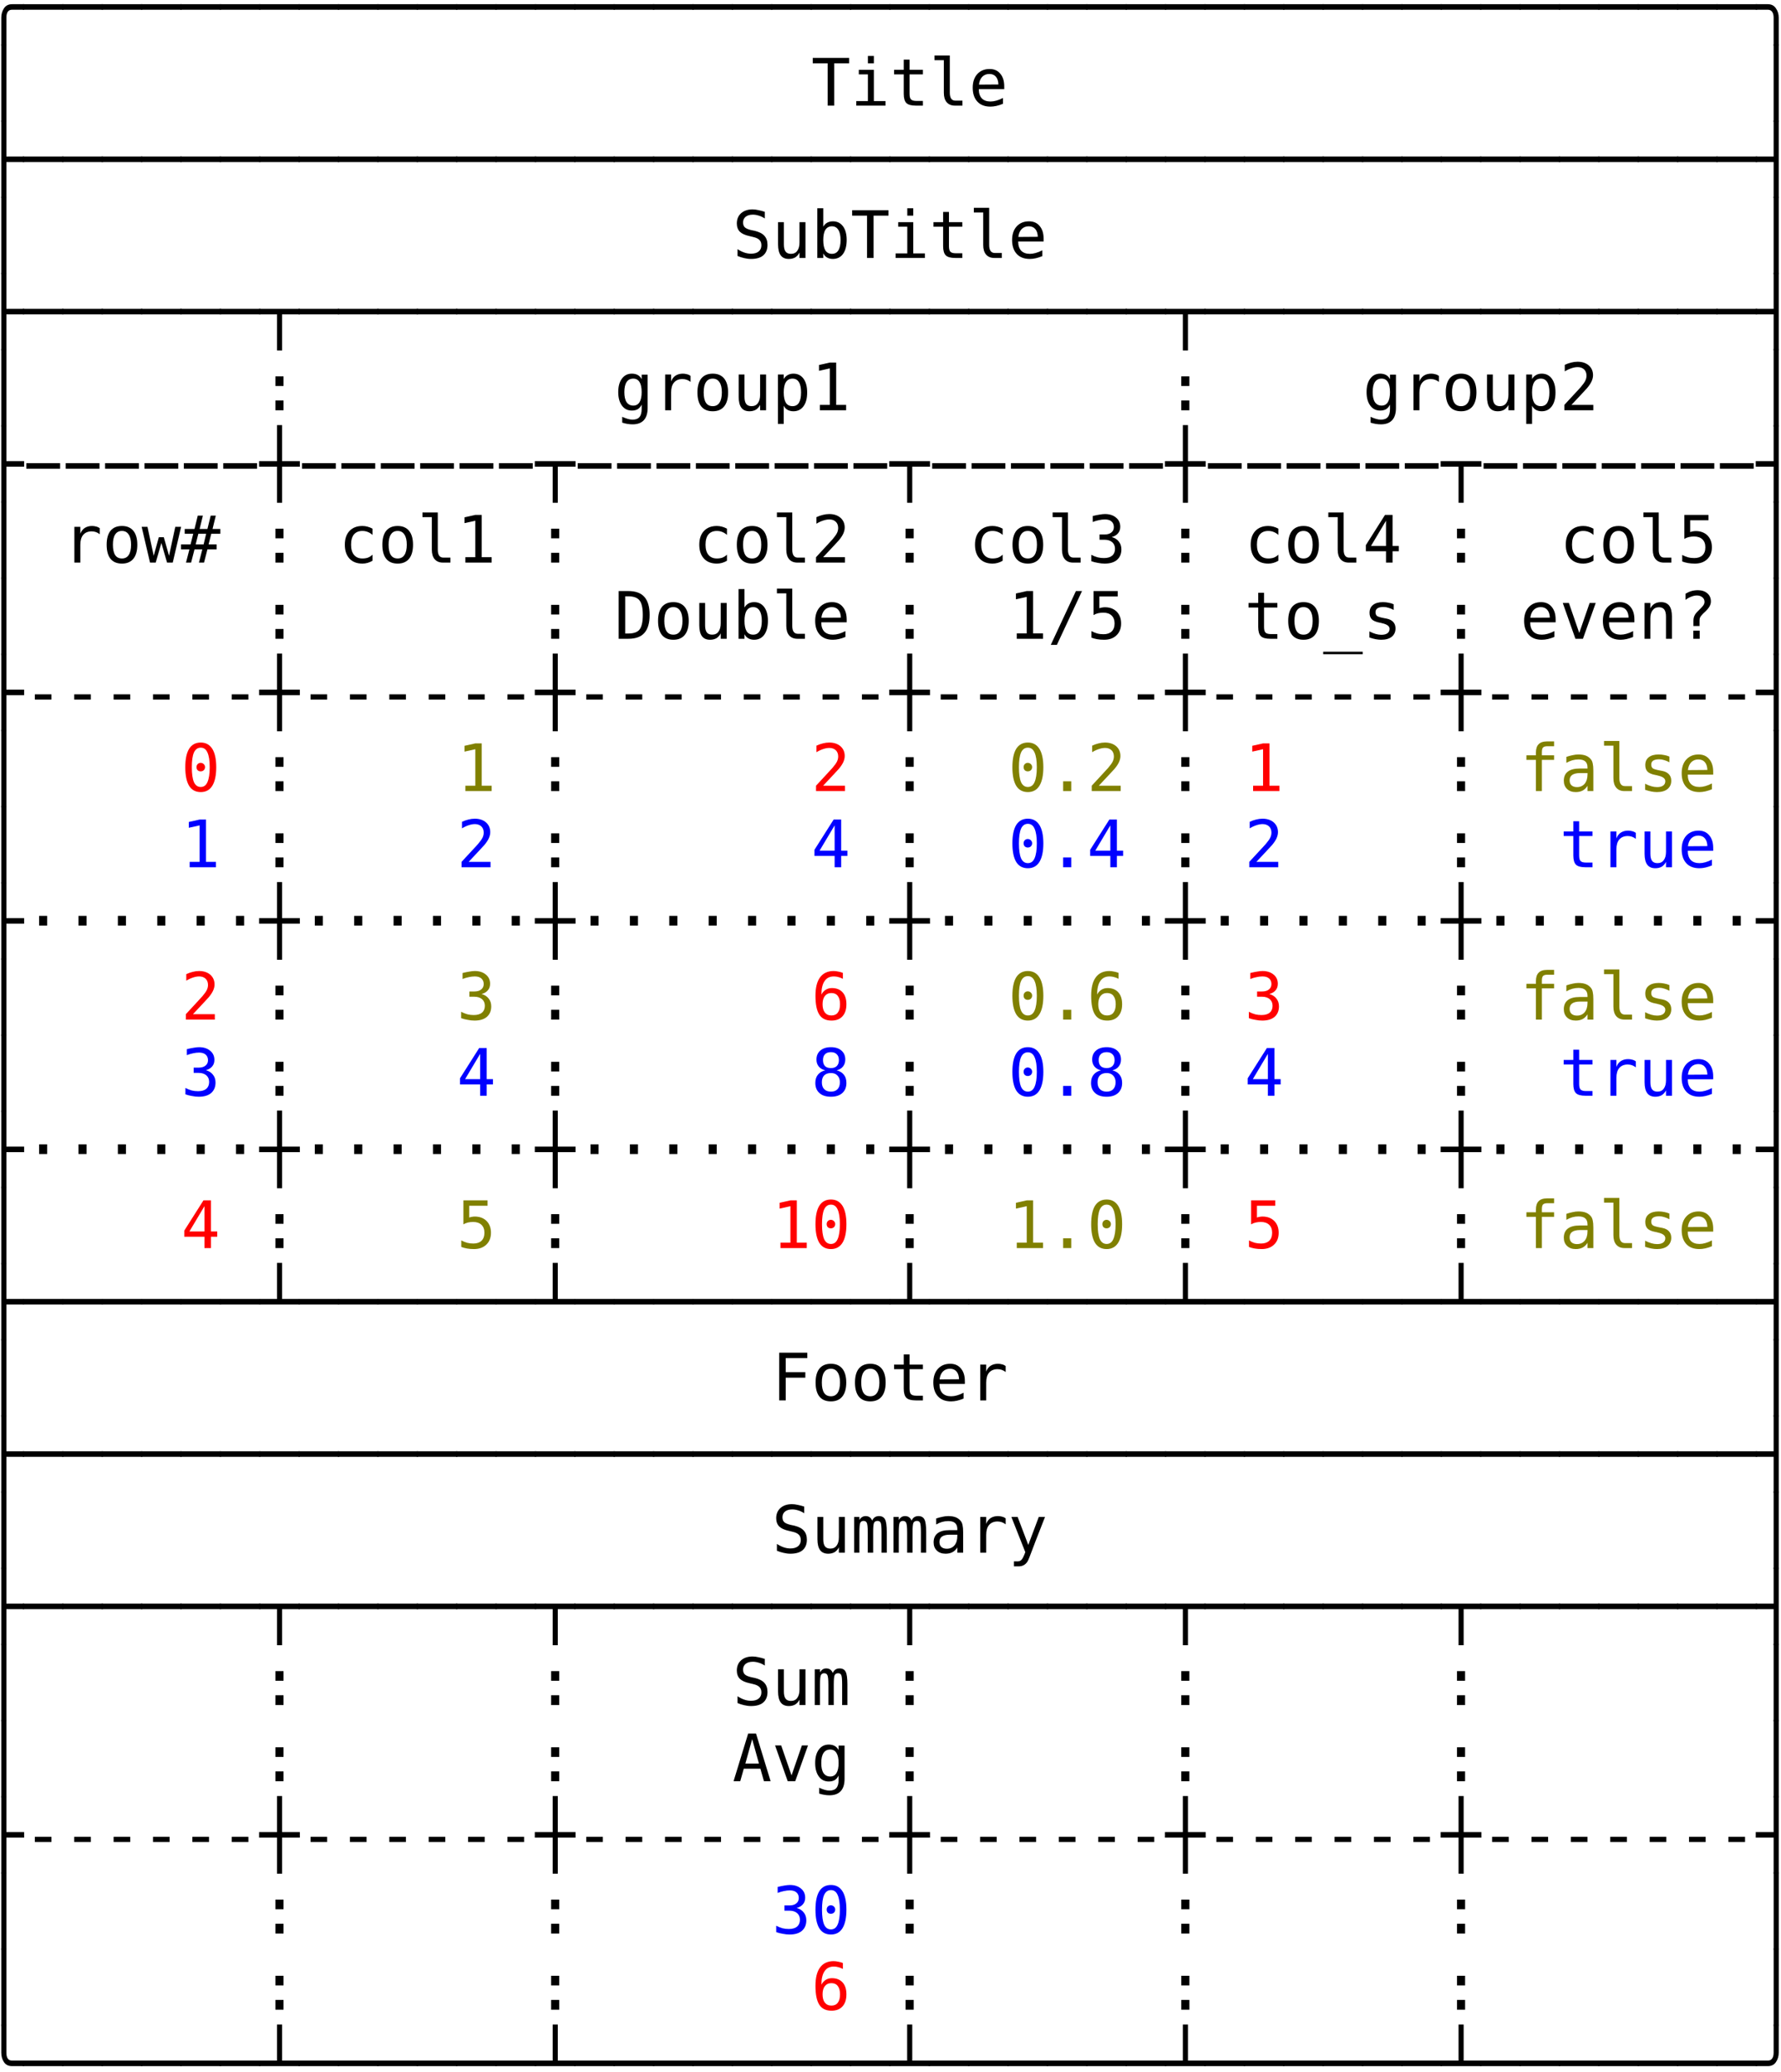 <?xml version="1.0" encoding="UTF-8"?>
<svg xmlns="http://www.w3.org/2000/svg" xmlns:xlink="http://www.w3.org/1999/xlink" width="196" height="228" viewBox="0 0 196 228">
<defs>
<g>
<g id="glyph-0-0">
</g>
<g id="glyph-0-1">
<path d="M 1.891 1.797 L 1.891 -1.297 C 1.891 -1.68 1.988 -2.023 2.188 -2.328 C 2.383 -2.629 2.68 -2.781 3.078 -2.781 L 4.406 -2.781 L 4.406 -2.172 L 3.078 -2.172 C 2.867 -2.172 2.711 -2.098 2.609 -1.953 C 2.504 -1.805 2.453 -1.586 2.453 -1.297 L 2.453 1.797 Z M 1.891 1.797 "/>
</g>
<g id="glyph-0-2">
<path d="M -0.078 -2.172 L -0.078 -2.781 L 4.406 -2.781 L 4.406 -2.172 Z M -0.078 -2.172 "/>
</g>
<g id="glyph-0-3">
<path d="M 1.891 1.797 L 1.891 -1.297 C 1.891 -1.586 1.832 -1.805 1.719 -1.953 C 1.613 -2.098 1.457 -2.172 1.25 -2.172 L -0.078 -2.172 L -0.078 -2.781 L 1.25 -2.781 C 1.645 -2.781 1.941 -2.629 2.141 -2.328 C 2.348 -2.035 2.453 -1.691 2.453 -1.297 L 2.453 1.797 Z M 1.891 1.797 "/>
</g>
<g id="glyph-0-4">
<path d="M 1.891 1.797 L 1.891 -6.75 L 2.453 -6.75 L 2.453 1.797 Z M 1.891 1.797 "/>
</g>
<g id="glyph-0-5">
</g>
<g id="glyph-0-6">
<path d="M 0.172 -5.25 L 4.172 -5.25 L 4.172 -4.656 L 2.531 -4.656 L 2.531 0 L 1.812 0 L 1.812 -4.656 L 0.172 -4.656 Z M 0.172 -5.25 "/>
</g>
<g id="glyph-0-7">
<path d="M 0.906 -3.938 L 2.562 -3.938 L 2.562 -0.5 L 3.844 -0.5 L 3.844 0 L 0.625 0 L 0.625 -0.5 L 1.906 -0.5 L 1.906 -3.438 L 0.906 -3.438 Z M 1.906 -5.469 L 2.562 -5.469 L 2.562 -4.656 L 1.906 -4.656 Z M 1.906 -5.469 "/>
</g>
<g id="glyph-0-8">
<path d="M 2.156 -5.062 L 2.156 -3.938 L 3.625 -3.938 L 3.625 -3.438 L 2.156 -3.438 L 2.156 -1.297 C 2.156 -1.004 2.207 -0.801 2.312 -0.688 C 2.426 -0.57 2.625 -0.516 2.906 -0.516 L 3.625 -0.516 L 3.625 0 L 2.844 0 C 2.352 0 2.008 -0.094 1.812 -0.281 C 1.613 -0.477 1.516 -0.816 1.516 -1.297 L 1.516 -3.438 L 0.453 -3.438 L 0.453 -3.938 L 1.516 -3.938 L 1.516 -5.062 Z M 2.156 -5.062 "/>
</g>
<g id="glyph-0-9">
<path d="M 2.25 -1.422 C 2.25 -1.129 2.301 -0.91 2.406 -0.766 C 2.508 -0.617 2.664 -0.547 2.875 -0.547 L 3.641 -0.547 L 3.641 0 L 2.812 0 C 2.426 0 2.125 -0.125 1.906 -0.375 C 1.695 -0.625 1.594 -0.973 1.594 -1.422 L 1.594 -5 L 0.562 -5 L 0.562 -5.516 L 2.25 -5.516 Z M 2.25 -1.422 "/>
</g>
<g id="glyph-0-10">
<path d="M 3.906 -2.125 L 3.906 -1.812 L 1.109 -1.812 L 1.109 -1.797 C 1.109 -1.367 1.219 -1.035 1.438 -0.797 C 1.664 -0.566 1.984 -0.453 2.391 -0.453 C 2.598 -0.453 2.812 -0.484 3.031 -0.547 C 3.258 -0.609 3.504 -0.707 3.766 -0.844 L 3.766 -0.203 C 3.516 -0.098 3.273 -0.02 3.047 0.031 C 2.816 0.082 2.598 0.109 2.391 0.109 C 1.773 0.109 1.297 -0.07 0.953 -0.438 C 0.609 -0.812 0.438 -1.32 0.438 -1.969 C 0.438 -2.594 0.602 -3.094 0.938 -3.469 C 1.281 -3.844 1.734 -4.031 2.297 -4.031 C 2.797 -4.031 3.188 -3.859 3.469 -3.516 C 3.758 -3.18 3.906 -2.719 3.906 -2.125 Z M 3.266 -2.328 C 3.254 -2.703 3.16 -2.988 2.984 -3.188 C 2.816 -3.383 2.578 -3.484 2.266 -3.484 C 1.953 -3.484 1.691 -3.379 1.484 -3.172 C 1.285 -2.961 1.164 -2.676 1.125 -2.312 Z M 3.266 -2.328 "/>
</g>
<g id="glyph-0-11">
<path d="M 1.891 1.797 L 1.891 -6.75 L 2.453 -6.75 L 2.453 -2.781 L 4.406 -2.781 L 4.406 -2.172 L 2.453 -2.172 L 2.453 1.797 Z M 1.891 1.797 "/>
</g>
<g id="glyph-0-12">
<path d="M 1.891 1.797 L 1.891 -2.172 L -0.078 -2.172 L -0.078 -2.781 L 1.891 -2.781 L 1.891 -6.75 L 2.453 -6.75 L 2.453 1.797 Z M 1.891 1.797 "/>
</g>
<g id="glyph-0-13">
<path d="M 3.562 -5.078 L 3.562 -4.344 C 3.344 -4.488 3.125 -4.594 2.906 -4.656 C 2.688 -4.727 2.469 -4.766 2.25 -4.766 C 1.914 -4.766 1.648 -4.688 1.453 -4.531 C 1.266 -4.375 1.172 -4.164 1.172 -3.906 C 1.172 -3.676 1.234 -3.5 1.359 -3.375 C 1.484 -3.25 1.723 -3.145 2.078 -3.062 L 2.453 -2.984 C 2.941 -2.867 3.297 -2.688 3.516 -2.438 C 3.742 -2.195 3.859 -1.863 3.859 -1.438 C 3.859 -0.938 3.703 -0.551 3.391 -0.281 C 3.086 -0.02 2.641 0.109 2.047 0.109 C 1.797 0.109 1.547 0.078 1.297 0.016 C 1.055 -0.035 0.812 -0.113 0.562 -0.219 L 0.562 -0.969 C 0.82 -0.801 1.07 -0.676 1.312 -0.594 C 1.562 -0.508 1.805 -0.469 2.047 -0.469 C 2.398 -0.469 2.676 -0.547 2.875 -0.703 C 3.082 -0.867 3.188 -1.098 3.188 -1.391 C 3.188 -1.648 3.113 -1.848 2.969 -1.984 C 2.832 -2.129 2.598 -2.238 2.266 -2.312 L 1.875 -2.406 C 1.395 -2.508 1.039 -2.672 0.812 -2.891 C 0.594 -3.117 0.484 -3.422 0.484 -3.797 C 0.484 -4.266 0.641 -4.641 0.953 -4.922 C 1.273 -5.203 1.695 -5.344 2.219 -5.344 C 2.414 -5.344 2.625 -5.316 2.844 -5.266 C 3.07 -5.223 3.312 -5.16 3.562 -5.078 Z M 3.562 -5.078 "/>
</g>
<g id="glyph-0-14">
<path d="M 0.688 -1.484 L 0.688 -3.938 L 1.328 -3.938 L 1.328 -1.484 C 1.328 -1.129 1.391 -0.867 1.516 -0.703 C 1.641 -0.535 1.836 -0.453 2.109 -0.453 C 2.41 -0.453 2.641 -0.562 2.797 -0.781 C 2.961 -1 3.047 -1.305 3.047 -1.703 L 3.047 -3.938 L 3.703 -3.938 L 3.703 0 L 3.047 0 L 3.047 -0.594 C 2.93 -0.363 2.773 -0.188 2.578 -0.062 C 2.379 0.051 2.145 0.109 1.875 0.109 C 1.477 0.109 1.18 -0.02 0.984 -0.281 C 0.785 -0.551 0.688 -0.953 0.688 -1.484 Z M 0.688 -1.484 "/>
</g>
<g id="glyph-0-15">
<path d="M 3.234 -1.969 C 3.234 -2.469 3.148 -2.844 2.984 -3.094 C 2.828 -3.352 2.594 -3.484 2.281 -3.484 C 1.969 -3.484 1.727 -3.352 1.562 -3.094 C 1.406 -2.844 1.328 -2.469 1.328 -1.969 C 1.328 -1.469 1.406 -1.086 1.562 -0.828 C 1.727 -0.578 1.969 -0.453 2.281 -0.453 C 2.594 -0.453 2.828 -0.578 2.984 -0.828 C 3.148 -1.086 3.234 -1.469 3.234 -1.969 Z M 1.328 -3.438 C 1.43 -3.625 1.57 -3.77 1.75 -3.875 C 1.938 -3.977 2.148 -4.031 2.391 -4.031 C 2.859 -4.031 3.227 -3.848 3.5 -3.484 C 3.77 -3.117 3.906 -2.617 3.906 -1.984 C 3.906 -1.328 3.77 -0.812 3.5 -0.438 C 3.227 -0.07 2.852 0.109 2.375 0.109 C 2.145 0.109 1.938 0.055 1.75 -0.047 C 1.57 -0.148 1.43 -0.301 1.328 -0.5 L 1.328 0 L 0.672 0 L 0.672 -5.469 L 1.328 -5.469 Z M 1.328 -3.438 "/>
</g>
<g id="glyph-0-16">
<path d="M 1.891 1.797 L 1.891 -2.172 L -0.078 -2.172 L -0.078 -2.781 L 4.406 -2.781 L 4.406 -2.172 L 2.453 -2.172 L 2.453 1.797 Z M 1.891 1.797 "/>
</g>
<g id="glyph-0-17">
<path d="M 1.719 -3.734 L 2.609 -3.734 L 2.609 -2.672 L 1.719 -2.672 Z M 1.719 -1.078 L 2.609 -1.078 L 2.609 0 L 1.719 0 Z M 1.719 -1.078 "/>
</g>
<g id="glyph-0-18">
<path d="M 3.016 -2 C 3.016 -2.488 2.938 -2.859 2.781 -3.109 C 2.625 -3.359 2.395 -3.484 2.094 -3.484 C 1.77 -3.484 1.523 -3.359 1.359 -3.109 C 1.191 -2.859 1.109 -2.488 1.109 -2 C 1.109 -1.508 1.191 -1.141 1.359 -0.891 C 1.535 -0.641 1.781 -0.516 2.094 -0.516 C 2.395 -0.516 2.625 -0.641 2.781 -0.891 C 2.938 -1.148 3.016 -1.52 3.016 -2 Z M 3.672 -0.25 C 3.672 0.344 3.531 0.789 3.25 1.094 C 2.969 1.395 2.555 1.547 2.016 1.547 C 1.836 1.547 1.648 1.531 1.453 1.5 C 1.266 1.469 1.07 1.422 0.875 1.359 L 0.875 0.719 C 1.102 0.82 1.312 0.898 1.5 0.953 C 1.688 1.004 1.859 1.031 2.016 1.031 C 2.367 1.031 2.625 0.93 2.781 0.734 C 2.938 0.547 3.016 0.25 3.016 -0.156 L 3.016 -0.625 C 2.91 -0.406 2.77 -0.238 2.594 -0.125 C 2.414 -0.02 2.195 0.031 1.938 0.031 C 1.477 0.031 1.113 -0.148 0.844 -0.516 C 0.57 -0.891 0.438 -1.383 0.438 -2 C 0.438 -2.625 0.57 -3.117 0.844 -3.484 C 1.113 -3.848 1.477 -4.031 1.938 -4.031 C 2.195 -4.031 2.414 -3.977 2.594 -3.875 C 2.77 -3.781 2.91 -3.629 3.016 -3.422 L 3.016 -3.922 L 3.672 -3.922 Z M 3.672 -0.25 "/>
</g>
<g id="glyph-0-19">
<path d="M 4.062 -3.125 C 3.926 -3.227 3.785 -3.305 3.641 -3.359 C 3.492 -3.41 3.336 -3.438 3.172 -3.438 C 2.766 -3.438 2.453 -3.305 2.234 -3.047 C 2.023 -2.797 1.922 -2.43 1.922 -1.953 L 1.922 0 L 1.266 0 L 1.266 -3.938 L 1.922 -3.938 L 1.922 -3.172 C 2.023 -3.453 2.188 -3.664 2.406 -3.812 C 2.633 -3.957 2.906 -4.031 3.219 -4.031 C 3.375 -4.031 3.52 -4.008 3.656 -3.969 C 3.801 -3.938 3.938 -3.875 4.062 -3.781 Z M 4.062 -3.125 "/>
</g>
<g id="glyph-0-20">
<path d="M 2.172 -3.484 C 1.836 -3.484 1.586 -3.352 1.422 -3.094 C 1.254 -2.844 1.172 -2.469 1.172 -1.969 C 1.172 -1.469 1.254 -1.086 1.422 -0.828 C 1.586 -0.578 1.836 -0.453 2.172 -0.453 C 2.492 -0.453 2.738 -0.578 2.906 -0.828 C 3.082 -1.086 3.172 -1.469 3.172 -1.969 C 3.172 -2.469 3.082 -2.844 2.906 -3.094 C 2.738 -3.352 2.492 -3.484 2.172 -3.484 Z M 2.172 -4.031 C 2.711 -4.031 3.129 -3.852 3.422 -3.5 C 3.711 -3.145 3.859 -2.633 3.859 -1.969 C 3.859 -1.289 3.711 -0.773 3.422 -0.422 C 3.129 -0.066 2.711 0.109 2.172 0.109 C 1.617 0.109 1.195 -0.066 0.906 -0.422 C 0.625 -0.773 0.484 -1.289 0.484 -1.969 C 0.484 -2.633 0.625 -3.145 0.906 -3.5 C 1.195 -3.852 1.617 -4.031 2.172 -4.031 Z M 2.172 -4.031 "/>
</g>
<g id="glyph-0-21">
<path d="M 1.312 -0.5 L 1.312 1.5 L 0.672 1.5 L 0.672 -3.938 L 1.312 -3.938 L 1.312 -3.438 C 1.426 -3.633 1.57 -3.781 1.75 -3.875 C 1.926 -3.977 2.133 -4.031 2.375 -4.031 C 2.844 -4.031 3.211 -3.848 3.484 -3.484 C 3.754 -3.117 3.891 -2.609 3.891 -1.953 C 3.891 -1.305 3.754 -0.801 3.484 -0.438 C 3.211 -0.07 2.844 0.109 2.375 0.109 C 2.133 0.109 1.922 0.055 1.734 -0.047 C 1.555 -0.148 1.414 -0.301 1.312 -0.5 Z M 3.219 -1.969 C 3.219 -2.469 3.141 -2.844 2.984 -3.094 C 2.828 -3.352 2.594 -3.484 2.281 -3.484 C 1.957 -3.484 1.711 -3.352 1.547 -3.094 C 1.391 -2.844 1.312 -2.469 1.312 -1.969 C 1.312 -1.469 1.391 -1.086 1.547 -0.828 C 1.711 -0.578 1.957 -0.453 2.281 -0.453 C 2.594 -0.453 2.828 -0.578 2.984 -0.828 C 3.141 -1.086 3.219 -1.469 3.219 -1.969 Z M 3.219 -1.969 "/>
</g>
<g id="glyph-0-22">
<path d="M 0.953 -0.594 L 2.047 -0.594 L 2.047 -4.609 L 0.859 -4.344 L 0.859 -4.984 L 2.047 -5.25 L 2.75 -5.25 L 2.75 -0.594 L 3.844 -0.594 L 3.844 0 L 0.953 0 Z M 0.953 -0.594 "/>
</g>
<g id="glyph-0-23">
<path d="M 1.312 -0.594 L 3.719 -0.594 L 3.719 0 L 0.531 0 L 0.531 -0.594 C 0.969 -1.062 1.348 -1.473 1.672 -1.828 C 2.004 -2.18 2.234 -2.43 2.359 -2.578 C 2.598 -2.859 2.758 -3.086 2.844 -3.266 C 2.926 -3.441 2.969 -3.625 2.969 -3.812 C 2.969 -4.102 2.879 -4.332 2.703 -4.5 C 2.523 -4.664 2.289 -4.75 2 -4.75 C 1.781 -4.75 1.551 -4.707 1.312 -4.625 C 1.082 -4.551 0.836 -4.438 0.578 -4.281 L 0.578 -5 C 0.816 -5.113 1.051 -5.195 1.281 -5.25 C 1.52 -5.312 1.754 -5.344 1.984 -5.344 C 2.492 -5.344 2.906 -5.207 3.219 -4.938 C 3.531 -4.664 3.688 -4.305 3.688 -3.859 C 3.688 -3.641 3.633 -3.414 3.531 -3.188 C 3.426 -2.957 3.258 -2.707 3.031 -2.438 C 2.895 -2.289 2.703 -2.082 2.453 -1.812 C 2.203 -1.539 1.82 -1.133 1.312 -0.594 Z M 1.312 -0.594 "/>
</g>
<g id="glyph-0-24">
<path d="M 0.312 -2.562 L 4.031 -2.562 L 4.031 -1.953 L 0.312 -1.953 Z M 0.312 -2.562 "/>
</g>
<g id="glyph-0-25">
<path d="M 2.453 -2.172 L 2.453 1.797 L 1.891 1.797 L 1.891 -2.172 L -0.078 -2.172 L -0.078 -2.781 L 1.891 -2.781 L 1.891 -6.75 L 2.453 -6.75 L 2.453 -2.781 L 4.406 -2.781 L 4.406 -2.172 Z M 2.453 -2.172 "/>
</g>
<g id="glyph-0-26">
<path d="M 0 -3.938 L 0.641 -3.938 L 1.328 -0.75 L 1.891 -2.797 L 2.438 -2.797 L 3.016 -0.75 L 3.703 -3.938 L 4.344 -3.938 L 3.422 0 L 2.797 0 L 2.172 -2.156 L 1.547 0 L 0.922 0 Z M 0 -3.938 "/>
</g>
<g id="glyph-0-27">
<path d="M 2.406 -5.172 L 2.047 -3.703 L 2.906 -3.703 L 3.266 -5.172 L 3.828 -5.172 L 3.469 -3.703 L 4.328 -3.703 L 4.328 -3.172 L 3.328 -3.172 L 3.031 -2 L 3.922 -2 L 3.922 -1.453 L 2.906 -1.453 L 2.531 0 L 1.969 0 L 2.344 -1.453 L 1.484 -1.453 L 1.109 0 L 0.547 0 L 0.922 -1.453 L 0 -1.453 L 0 -2 L 1.047 -2 L 1.344 -3.172 L 0.406 -3.172 L 0.406 -3.703 L 1.484 -3.703 L 1.844 -5.172 Z M 2.766 -3.172 L 1.906 -3.172 L 1.609 -2 L 2.484 -2 Z M 2.766 -3.172 "/>
</g>
<g id="glyph-0-28">
<path d="M 3.734 -0.203 C 3.555 -0.098 3.375 -0.02 3.188 0.031 C 3.008 0.082 2.82 0.109 2.625 0.109 C 2.02 0.109 1.547 -0.07 1.203 -0.438 C 0.859 -0.812 0.688 -1.32 0.688 -1.969 C 0.688 -2.613 0.859 -3.117 1.203 -3.484 C 1.547 -3.848 2.02 -4.031 2.625 -4.031 C 2.82 -4.031 3.008 -4.004 3.188 -3.953 C 3.363 -3.91 3.547 -3.836 3.734 -3.734 L 3.734 -3.047 C 3.555 -3.203 3.379 -3.312 3.203 -3.375 C 3.035 -3.445 2.844 -3.484 2.625 -3.484 C 2.219 -3.484 1.906 -3.352 1.688 -3.094 C 1.477 -2.832 1.375 -2.457 1.375 -1.969 C 1.375 -1.477 1.484 -1.102 1.703 -0.844 C 1.922 -0.582 2.227 -0.453 2.625 -0.453 C 2.852 -0.453 3.055 -0.484 3.234 -0.547 C 3.41 -0.617 3.578 -0.727 3.734 -0.875 Z M 3.734 -0.203 "/>
</g>
<g id="glyph-0-29">
<path d="M 2.734 -2.812 C 3.078 -2.719 3.336 -2.551 3.516 -2.312 C 3.703 -2.082 3.797 -1.797 3.797 -1.453 C 3.797 -0.961 3.633 -0.578 3.312 -0.297 C 2.988 -0.023 2.535 0.109 1.953 0.109 C 1.711 0.109 1.469 0.082 1.219 0.031 C 0.969 -0.008 0.723 -0.07 0.484 -0.156 L 0.484 -0.859 C 0.723 -0.734 0.957 -0.641 1.188 -0.578 C 1.414 -0.523 1.645 -0.5 1.875 -0.5 C 2.27 -0.5 2.57 -0.586 2.781 -0.766 C 2.988 -0.941 3.094 -1.191 3.094 -1.516 C 3.094 -1.828 2.988 -2.07 2.781 -2.25 C 2.57 -2.426 2.289 -2.516 1.938 -2.516 L 1.391 -2.516 L 1.391 -3.094 L 1.938 -3.094 C 2.258 -3.094 2.508 -3.164 2.688 -3.312 C 2.875 -3.457 2.969 -3.656 2.969 -3.906 C 2.969 -4.176 2.879 -4.383 2.703 -4.531 C 2.535 -4.676 2.297 -4.75 1.984 -4.75 C 1.773 -4.75 1.555 -4.723 1.328 -4.672 C 1.109 -4.629 0.879 -4.562 0.641 -4.469 L 0.641 -5.125 C 0.922 -5.195 1.172 -5.25 1.391 -5.281 C 1.617 -5.32 1.816 -5.344 1.984 -5.344 C 2.492 -5.344 2.898 -5.211 3.203 -4.953 C 3.516 -4.703 3.672 -4.363 3.672 -3.938 C 3.672 -3.645 3.586 -3.406 3.422 -3.219 C 3.266 -3.031 3.035 -2.895 2.734 -2.812 Z M 2.734 -2.812 "/>
</g>
<g id="glyph-0-30">
<path d="M 2.578 -4.609 L 0.922 -1.828 L 2.578 -1.828 Z M 2.469 -5.25 L 3.297 -5.25 L 3.297 -1.828 L 3.984 -1.828 L 3.984 -1.25 L 3.297 -1.25 L 3.297 0 L 2.578 0 L 2.578 -1.25 L 0.359 -1.25 L 0.359 -1.922 Z M 2.469 -5.25 "/>
</g>
<g id="glyph-0-31">
<path d="M 0.734 -5.25 L 3.391 -5.25 L 3.391 -4.656 L 1.375 -4.656 L 1.375 -3.359 C 1.477 -3.398 1.578 -3.426 1.672 -3.438 C 1.773 -3.457 1.879 -3.469 1.984 -3.469 C 2.523 -3.469 2.957 -3.305 3.281 -2.984 C 3.602 -2.66 3.766 -2.227 3.766 -1.688 C 3.766 -1.133 3.594 -0.695 3.25 -0.375 C 2.914 -0.051 2.461 0.109 1.891 0.109 C 1.609 0.109 1.352 0.086 1.125 0.047 C 0.895 0.004 0.688 -0.051 0.5 -0.125 L 0.5 -0.844 C 0.719 -0.727 0.938 -0.641 1.156 -0.578 C 1.375 -0.523 1.598 -0.5 1.828 -0.5 C 2.211 -0.5 2.508 -0.598 2.719 -0.797 C 2.938 -1.004 3.047 -1.301 3.047 -1.688 C 3.047 -2.062 2.938 -2.352 2.719 -2.562 C 2.5 -2.77 2.191 -2.875 1.797 -2.875 C 1.609 -2.875 1.422 -2.852 1.234 -2.812 C 1.055 -2.77 0.891 -2.703 0.734 -2.609 Z M 0.734 -5.25 "/>
</g>
<g id="glyph-0-32">
<path d="M 1.531 -0.578 C 2.133 -0.578 2.551 -0.723 2.781 -1.016 C 3.02 -1.316 3.141 -1.852 3.141 -2.625 C 3.141 -3.395 3.02 -3.926 2.781 -4.219 C 2.551 -4.52 2.133 -4.672 1.531 -4.672 L 1.203 -4.672 L 1.203 -0.578 Z M 1.547 -5.25 C 2.348 -5.25 2.938 -5.035 3.312 -4.609 C 3.695 -4.18 3.891 -3.52 3.891 -2.625 C 3.891 -1.727 3.695 -1.066 3.312 -0.641 C 2.938 -0.211 2.348 0 1.547 0 L 0.484 0 L 0.484 -5.25 Z M 1.547 -5.25 "/>
</g>
<g id="glyph-0-33">
<path d="M 3.125 -5.25 L 3.797 -5.25 L 1.031 0.672 L 0.359 0.672 Z M 3.125 -5.25 "/>
</g>
<g id="glyph-0-34">
<path d="M 4.344 1.422 L 4.344 1.703 L 0 1.703 L 0 1.422 Z M 4.344 1.422 "/>
</g>
<g id="glyph-0-35">
<path d="M 3.422 -3.797 L 3.422 -3.172 C 3.234 -3.273 3.047 -3.352 2.859 -3.406 C 2.672 -3.469 2.484 -3.5 2.297 -3.5 C 1.992 -3.5 1.77 -3.445 1.625 -3.344 C 1.488 -3.25 1.422 -3.109 1.422 -2.922 C 1.422 -2.742 1.473 -2.609 1.578 -2.516 C 1.68 -2.43 1.953 -2.348 2.391 -2.266 L 2.641 -2.219 C 2.961 -2.156 3.207 -2.031 3.375 -1.844 C 3.539 -1.664 3.625 -1.43 3.625 -1.141 C 3.625 -0.754 3.484 -0.445 3.203 -0.219 C 2.93 0 2.547 0.109 2.047 0.109 C 1.859 0.109 1.656 0.086 1.438 0.047 C 1.227 0.004 1 -0.055 0.75 -0.141 L 0.75 -0.812 C 0.988 -0.688 1.219 -0.594 1.438 -0.531 C 1.656 -0.469 1.863 -0.438 2.062 -0.438 C 2.352 -0.438 2.578 -0.492 2.734 -0.609 C 2.891 -0.723 2.969 -0.883 2.969 -1.094 C 2.969 -1.395 2.68 -1.602 2.109 -1.719 L 2.078 -1.734 L 1.844 -1.781 C 1.469 -1.852 1.191 -1.973 1.016 -2.141 C 0.848 -2.316 0.766 -2.555 0.766 -2.859 C 0.766 -3.234 0.891 -3.52 1.141 -3.719 C 1.398 -3.926 1.766 -4.031 2.234 -4.031 C 2.453 -4.031 2.656 -4.008 2.844 -3.969 C 3.039 -3.938 3.234 -3.879 3.422 -3.797 Z M 3.422 -3.797 "/>
</g>
<g id="glyph-0-36">
<path d="M 0.359 -3.938 L 1.031 -3.938 L 2.172 -0.641 L 3.312 -3.938 L 3.984 -3.938 L 2.578 0 L 1.75 0 Z M 0.359 -3.938 "/>
</g>
<g id="glyph-0-37">
<path d="M 3.703 -2.438 L 3.703 0 L 3.047 0 L 3.047 -2.438 C 3.047 -2.789 2.984 -3.051 2.859 -3.219 C 2.734 -3.383 2.539 -3.469 2.281 -3.469 C 1.977 -3.469 1.742 -3.359 1.578 -3.141 C 1.41 -2.93 1.328 -2.625 1.328 -2.219 L 1.328 0 L 0.688 0 L 0.688 -3.938 L 1.328 -3.938 L 1.328 -3.344 C 1.441 -3.57 1.598 -3.742 1.797 -3.859 C 1.992 -3.973 2.227 -4.031 2.5 -4.031 C 2.906 -4.031 3.207 -3.898 3.406 -3.641 C 3.602 -3.379 3.703 -2.977 3.703 -2.438 Z M 3.703 -2.438 "/>
</g>
<g id="glyph-0-38">
<path d="M 2.406 -1.406 L 1.734 -1.406 L 1.734 -1.953 C 1.734 -2.18 1.77 -2.375 1.844 -2.531 C 1.914 -2.695 2.051 -2.875 2.25 -3.062 L 2.562 -3.375 C 2.707 -3.52 2.805 -3.641 2.859 -3.734 C 2.922 -3.836 2.953 -3.945 2.953 -4.062 C 2.953 -4.27 2.875 -4.438 2.719 -4.562 C 2.562 -4.695 2.359 -4.766 2.109 -4.766 C 1.922 -4.766 1.723 -4.723 1.516 -4.641 C 1.305 -4.566 1.086 -4.445 0.859 -4.281 L 0.859 -4.953 C 1.078 -5.086 1.297 -5.188 1.516 -5.25 C 1.742 -5.312 1.977 -5.344 2.219 -5.344 C 2.656 -5.344 3.004 -5.227 3.266 -5 C 3.523 -4.781 3.656 -4.484 3.656 -4.109 C 3.656 -3.93 3.613 -3.766 3.531 -3.609 C 3.457 -3.453 3.312 -3.266 3.094 -3.047 L 2.781 -2.75 C 2.625 -2.594 2.52 -2.461 2.469 -2.359 C 2.426 -2.266 2.406 -2.148 2.406 -2.016 Z M 1.719 -0.891 L 2.422 -0.891 L 2.422 0 L 1.719 0 Z M 1.719 -0.891 "/>
</g>
<g id="glyph-0-39">
<path d="M 1.25 -2.266 L 3.078 -2.266 L 3.078 -1.688 L 1.25 -1.688 Z M 1.25 -2.266 "/>
</g>
<g id="glyph-0-40">
<path d="M 1.703 -2.641 C 1.703 -2.766 1.742 -2.875 1.828 -2.969 C 1.922 -3.062 2.031 -3.109 2.156 -3.109 C 2.289 -3.109 2.406 -3.062 2.5 -2.969 C 2.594 -2.875 2.641 -2.766 2.641 -2.641 C 2.641 -2.504 2.594 -2.391 2.5 -2.297 C 2.406 -2.211 2.289 -2.172 2.156 -2.172 C 2.031 -2.172 1.922 -2.211 1.828 -2.297 C 1.742 -2.391 1.703 -2.504 1.703 -2.641 Z M 2.172 -4.781 C 1.836 -4.781 1.586 -4.602 1.422 -4.25 C 1.266 -3.895 1.188 -3.352 1.188 -2.625 C 1.188 -1.895 1.266 -1.348 1.422 -0.984 C 1.586 -0.629 1.836 -0.453 2.172 -0.453 C 2.504 -0.453 2.75 -0.629 2.906 -0.984 C 3.07 -1.348 3.156 -1.895 3.156 -2.625 C 3.156 -3.352 3.07 -3.895 2.906 -4.25 C 2.75 -4.602 2.504 -4.781 2.172 -4.781 Z M 2.172 -5.344 C 2.723 -5.344 3.145 -5.113 3.438 -4.656 C 3.727 -4.195 3.875 -3.52 3.875 -2.625 C 3.875 -1.727 3.727 -1.047 3.438 -0.578 C 3.145 -0.117 2.723 0.109 2.172 0.109 C 1.609 0.109 1.18 -0.117 0.891 -0.578 C 0.609 -1.047 0.469 -1.727 0.469 -2.625 C 0.469 -3.52 0.609 -4.195 0.891 -4.656 C 1.18 -5.113 1.609 -5.344 2.172 -5.344 Z M 2.172 -5.344 "/>
</g>
<g id="glyph-0-41">
<path d="M 1.719 -1.078 L 2.609 -1.078 L 2.609 0 L 1.719 0 Z M 1.719 -1.078 "/>
</g>
<g id="glyph-0-42">
<path d="M 3.734 -5.469 L 3.734 -4.938 L 3 -4.938 C 2.77 -4.938 2.609 -4.891 2.516 -4.797 C 2.43 -4.703 2.391 -4.531 2.391 -4.281 L 2.391 -3.938 L 3.734 -3.938 L 3.734 -3.438 L 2.391 -3.438 L 2.391 0 L 1.734 0 L 1.734 -3.438 L 0.688 -3.438 L 0.688 -3.938 L 1.734 -3.938 L 1.734 -4.219 C 1.734 -4.645 1.832 -4.957 2.031 -5.156 C 2.227 -5.363 2.539 -5.469 2.969 -5.469 Z M 3.734 -5.469 "/>
</g>
<g id="glyph-0-43">
<path d="M 2.469 -1.984 L 2.25 -1.984 C 1.875 -1.984 1.586 -1.914 1.391 -1.781 C 1.203 -1.645 1.109 -1.445 1.109 -1.188 C 1.109 -0.945 1.18 -0.758 1.328 -0.625 C 1.473 -0.5 1.672 -0.438 1.922 -0.438 C 2.273 -0.438 2.555 -0.562 2.766 -0.812 C 2.973 -1.062 3.078 -1.406 3.078 -1.844 L 3.078 -1.984 Z M 3.719 -2.25 L 3.719 0 L 3.078 0 L 3.078 -0.578 C 2.93 -0.348 2.754 -0.176 2.547 -0.062 C 2.336 0.051 2.082 0.109 1.781 0.109 C 1.383 0.109 1.066 -0.004 0.828 -0.234 C 0.586 -0.461 0.469 -0.766 0.469 -1.141 C 0.469 -1.578 0.613 -1.91 0.906 -2.141 C 1.195 -2.367 1.629 -2.484 2.203 -2.484 L 3.078 -2.484 L 3.078 -2.594 C 3.078 -2.906 2.992 -3.129 2.828 -3.266 C 2.672 -3.41 2.422 -3.484 2.078 -3.484 C 1.859 -3.484 1.633 -3.453 1.406 -3.391 C 1.188 -3.328 0.969 -3.234 0.75 -3.109 L 0.75 -3.766 C 0.988 -3.848 1.219 -3.91 1.438 -3.953 C 1.656 -4.004 1.867 -4.031 2.078 -4.031 C 2.41 -4.031 2.691 -3.984 2.922 -3.891 C 3.148 -3.797 3.336 -3.648 3.484 -3.453 C 3.566 -3.336 3.625 -3.191 3.656 -3.016 C 3.695 -2.848 3.719 -2.594 3.719 -2.25 Z M 3.719 -2.25 "/>
</g>
<g id="glyph-0-44">
<path d="M 1.719 -3.031 L 2.609 -3.031 L 2.609 -1.969 L 1.719 -1.969 Z M 1.719 -3.031 "/>
</g>
<g id="glyph-0-45">
<path d="M 3.484 -5.141 L 3.484 -4.484 C 3.336 -4.566 3.18 -4.629 3.016 -4.672 C 2.848 -4.723 2.676 -4.75 2.5 -4.75 C 2.039 -4.75 1.695 -4.578 1.469 -4.234 C 1.238 -3.898 1.125 -3.406 1.125 -2.75 C 1.238 -2.977 1.395 -3.156 1.594 -3.281 C 1.789 -3.406 2.02 -3.469 2.281 -3.469 C 2.781 -3.469 3.172 -3.312 3.453 -3 C 3.734 -2.695 3.875 -2.258 3.875 -1.688 C 3.875 -1.113 3.727 -0.672 3.438 -0.359 C 3.156 -0.047 2.754 0.109 2.234 0.109 C 1.617 0.109 1.172 -0.109 0.891 -0.547 C 0.609 -0.984 0.469 -1.676 0.469 -2.625 C 0.469 -3.508 0.633 -4.18 0.969 -4.641 C 1.312 -5.109 1.812 -5.344 2.469 -5.344 C 2.633 -5.344 2.805 -5.32 2.984 -5.281 C 3.16 -5.25 3.328 -5.203 3.484 -5.141 Z M 2.219 -2.922 C 1.914 -2.922 1.676 -2.812 1.5 -2.594 C 1.332 -2.375 1.25 -2.07 1.25 -1.688 C 1.25 -1.301 1.332 -1 1.5 -0.781 C 1.676 -0.562 1.914 -0.453 2.219 -0.453 C 2.531 -0.453 2.766 -0.555 2.922 -0.766 C 3.086 -0.973 3.172 -1.281 3.172 -1.688 C 3.172 -2.094 3.086 -2.398 2.922 -2.609 C 2.766 -2.816 2.531 -2.922 2.219 -2.922 Z M 2.219 -2.922 "/>
</g>
<g id="glyph-0-46">
<path d="M 2.172 -2.5 C 1.848 -2.5 1.598 -2.41 1.422 -2.234 C 1.254 -2.055 1.172 -1.805 1.172 -1.484 C 1.172 -1.148 1.258 -0.895 1.438 -0.719 C 1.613 -0.539 1.859 -0.453 2.172 -0.453 C 2.484 -0.453 2.723 -0.539 2.891 -0.719 C 3.066 -0.895 3.156 -1.148 3.156 -1.484 C 3.156 -1.797 3.066 -2.039 2.891 -2.219 C 2.723 -2.406 2.484 -2.5 2.172 -2.5 Z M 1.547 -2.797 C 1.242 -2.867 1.004 -3.008 0.828 -3.219 C 0.66 -3.426 0.578 -3.68 0.578 -3.984 C 0.578 -4.398 0.719 -4.727 1 -4.969 C 1.289 -5.219 1.68 -5.344 2.172 -5.344 C 2.66 -5.344 3.047 -5.219 3.328 -4.969 C 3.609 -4.727 3.75 -4.398 3.75 -3.984 C 3.75 -3.68 3.664 -3.426 3.5 -3.219 C 3.332 -3.008 3.098 -2.867 2.797 -2.797 C 3.141 -2.711 3.406 -2.551 3.594 -2.312 C 3.781 -2.082 3.875 -1.781 3.875 -1.406 C 3.875 -0.938 3.723 -0.566 3.422 -0.297 C 3.117 -0.023 2.703 0.109 2.172 0.109 C 1.629 0.109 1.207 -0.023 0.906 -0.297 C 0.602 -0.566 0.453 -0.938 0.453 -1.406 C 0.453 -1.781 0.547 -2.082 0.734 -2.312 C 0.922 -2.551 1.191 -2.711 1.547 -2.797 Z M 1.297 -3.922 C 1.297 -3.641 1.367 -3.422 1.516 -3.266 C 1.66 -3.117 1.879 -3.047 2.172 -3.047 C 2.453 -3.047 2.664 -3.117 2.812 -3.266 C 2.969 -3.422 3.047 -3.641 3.047 -3.922 C 3.047 -4.203 2.969 -4.414 2.812 -4.562 C 2.664 -4.719 2.453 -4.797 2.172 -4.797 C 1.879 -4.797 1.66 -4.719 1.516 -4.562 C 1.367 -4.414 1.297 -4.203 1.297 -3.922 Z M 1.297 -3.922 "/>
</g>
<g id="glyph-0-47">
<path d="M -0.078 -2.172 L -0.078 -2.781 L 1.891 -2.781 L 1.891 -6.75 L 2.453 -6.75 L 2.453 -2.781 L 4.406 -2.781 L 4.406 -2.172 Z M -0.078 -2.172 "/>
</g>
<g id="glyph-0-48">
<path d="M 0.812 -5.25 L 3.906 -5.25 L 3.906 -4.656 L 1.531 -4.656 L 1.531 -3.109 L 3.688 -3.109 L 3.688 -2.5 L 1.531 -2.5 L 1.531 0 L 0.812 0 Z M 0.812 -5.25 "/>
</g>
<g id="glyph-0-49">
<path d="M 2.375 -3.531 C 2.457 -3.707 2.555 -3.832 2.672 -3.906 C 2.797 -3.988 2.945 -4.031 3.125 -4.031 C 3.445 -4.031 3.672 -3.906 3.797 -3.656 C 3.922 -3.414 3.984 -2.957 3.984 -2.281 L 3.984 0 L 3.406 0 L 3.406 -2.25 C 3.406 -2.812 3.375 -3.16 3.312 -3.297 C 3.25 -3.43 3.133 -3.5 2.969 -3.5 C 2.781 -3.5 2.648 -3.426 2.578 -3.281 C 2.516 -3.133 2.484 -2.789 2.484 -2.25 L 2.484 0 L 1.891 0 L 1.891 -2.25 C 1.891 -2.812 1.852 -3.16 1.781 -3.297 C 1.719 -3.43 1.598 -3.5 1.422 -3.5 C 1.254 -3.5 1.133 -3.426 1.062 -3.281 C 1 -3.133 0.969 -2.789 0.969 -2.25 L 0.969 0 L 0.391 0 L 0.391 -3.938 L 0.969 -3.938 L 0.969 -3.609 C 1.051 -3.742 1.148 -3.848 1.266 -3.922 C 1.379 -3.992 1.508 -4.031 1.656 -4.031 C 1.832 -4.031 1.977 -3.988 2.094 -3.906 C 2.219 -3.82 2.312 -3.695 2.375 -3.531 Z M 2.375 -3.531 "/>
</g>
<g id="glyph-0-50">
<path d="M 3.016 -1.266 C 2.91 -0.992 2.773 -0.633 2.609 -0.188 C 2.379 0.438 2.223 0.816 2.141 0.953 C 2.035 1.129 1.898 1.266 1.734 1.359 C 1.566 1.453 1.379 1.5 1.172 1.5 L 0.641 1.5 L 0.641 0.953 L 1.031 0.953 C 1.219 0.953 1.363 0.895 1.469 0.781 C 1.582 0.676 1.723 0.395 1.891 -0.062 L 0.359 -3.938 L 1.047 -3.938 L 2.219 -0.859 L 3.375 -3.938 L 4.062 -3.938 Z M 3.016 -1.266 "/>
</g>
<g id="glyph-0-51">
<path d="M 2.172 -4.625 L 1.422 -1.938 L 2.922 -1.938 Z M 1.734 -5.25 L 2.594 -5.25 L 4.203 0 L 3.469 0 L 3.078 -1.375 L 1.25 -1.375 L 0.859 0 L 0.125 0 Z M 1.734 -5.25 "/>
</g>
<g id="glyph-0-52">
<path d="M 4.406 -2.172 L 3.078 -2.172 C 2.68 -2.172 2.383 -2.316 2.188 -2.609 C 1.988 -2.91 1.891 -3.258 1.891 -3.656 L 1.891 -6.75 L 2.453 -6.75 L 2.453 -3.656 C 2.453 -3.363 2.504 -3.145 2.609 -3 C 2.711 -2.852 2.867 -2.781 3.078 -2.781 L 4.406 -2.781 Z M 4.406 -2.172 "/>
</g>
<g id="glyph-0-53">
<path d="M -0.078 -2.172 L -0.078 -2.781 L 1.25 -2.781 C 1.457 -2.781 1.613 -2.852 1.719 -3 C 1.832 -3.145 1.891 -3.363 1.891 -3.656 L 1.891 -6.75 L 2.453 -6.75 L 2.453 -3.656 C 2.453 -3.258 2.348 -2.91 2.141 -2.609 C 1.941 -2.316 1.645 -2.172 1.25 -2.172 Z M -0.078 -2.172 "/>
</g>
</g>
</defs>
<g fill="rgb(0%, 0%, 0%)" fill-opacity="1">
<use xlink:href="#glyph-0-1" x="-1.75" y="3.243"/>
<use xlink:href="#glyph-0-2" x="2.584" y="3.243"/>
<use xlink:href="#glyph-0-2" x="6.919" y="3.243"/>
<use xlink:href="#glyph-0-2" x="11.253" y="3.243"/>
<use xlink:href="#glyph-0-2" x="15.588" y="3.243"/>
<use xlink:href="#glyph-0-2" x="19.922" y="3.243"/>
<use xlink:href="#glyph-0-2" x="24.256" y="3.243"/>
<use xlink:href="#glyph-0-2" x="28.591" y="3.243"/>
<use xlink:href="#glyph-0-2" x="32.925" y="3.243"/>
<use xlink:href="#glyph-0-2" x="37.26" y="3.243"/>
<use xlink:href="#glyph-0-2" x="41.594" y="3.243"/>
<use xlink:href="#glyph-0-2" x="45.928" y="3.243"/>
<use xlink:href="#glyph-0-2" x="50.263" y="3.243"/>
<use xlink:href="#glyph-0-2" x="54.597" y="3.243"/>
<use xlink:href="#glyph-0-2" x="58.932" y="3.243"/>
<use xlink:href="#glyph-0-2" x="63.266" y="3.243"/>
<use xlink:href="#glyph-0-2" x="67.6" y="3.243"/>
<use xlink:href="#glyph-0-2" x="71.935" y="3.243"/>
<use xlink:href="#glyph-0-2" x="76.269" y="3.243"/>
<use xlink:href="#glyph-0-2" x="80.604" y="3.243"/>
<use xlink:href="#glyph-0-2" x="84.938" y="3.243"/>
<use xlink:href="#glyph-0-2" x="89.272" y="3.243"/>
<use xlink:href="#glyph-0-2" x="93.607" y="3.243"/>
<use xlink:href="#glyph-0-2" x="97.941" y="3.243"/>
<use xlink:href="#glyph-0-2" x="102.276" y="3.243"/>
<use xlink:href="#glyph-0-2" x="106.61" y="3.243"/>
<use xlink:href="#glyph-0-2" x="110.944" y="3.243"/>
<use xlink:href="#glyph-0-2" x="115.279" y="3.243"/>
<use xlink:href="#glyph-0-2" x="119.613" y="3.243"/>
<use xlink:href="#glyph-0-2" x="123.948" y="3.243"/>
<use xlink:href="#glyph-0-2" x="128.282" y="3.243"/>
<use xlink:href="#glyph-0-2" x="132.616" y="3.243"/>
<use xlink:href="#glyph-0-2" x="136.951" y="3.243"/>
<use xlink:href="#glyph-0-2" x="141.285" y="3.243"/>
<use xlink:href="#glyph-0-2" x="145.62" y="3.243"/>
<use xlink:href="#glyph-0-2" x="149.954" y="3.243"/>
<use xlink:href="#glyph-0-2" x="154.288" y="3.243"/>
<use xlink:href="#glyph-0-2" x="158.623" y="3.243"/>
<use xlink:href="#glyph-0-2" x="162.957" y="3.243"/>
<use xlink:href="#glyph-0-2" x="167.292" y="3.243"/>
<use xlink:href="#glyph-0-2" x="171.626" y="3.243"/>
<use xlink:href="#glyph-0-2" x="175.96" y="3.243"/>
<use xlink:href="#glyph-0-2" x="180.295" y="3.243"/>
<use xlink:href="#glyph-0-2" x="184.629" y="3.243"/>
<use xlink:href="#glyph-0-2" x="188.964" y="3.243"/>
<use xlink:href="#glyph-0-3" x="193.298" y="3.243"/>
</g>
<g fill="rgb(0%, 0%, 0%)" fill-opacity="1">
<use xlink:href="#glyph-0-4" x="-1.75" y="11.623"/>
<use xlink:href="#glyph-0-5" x="2.584" y="11.623"/>
<use xlink:href="#glyph-0-5" x="6.919" y="11.623"/>
<use xlink:href="#glyph-0-5" x="11.253" y="11.623"/>
<use xlink:href="#glyph-0-5" x="15.588" y="11.623"/>
<use xlink:href="#glyph-0-5" x="19.922" y="11.623"/>
<use xlink:href="#glyph-0-5" x="24.256" y="11.623"/>
<use xlink:href="#glyph-0-5" x="28.591" y="11.623"/>
<use xlink:href="#glyph-0-5" x="32.925" y="11.623"/>
<use xlink:href="#glyph-0-5" x="37.26" y="11.623"/>
<use xlink:href="#glyph-0-5" x="41.594" y="11.623"/>
<use xlink:href="#glyph-0-5" x="45.928" y="11.623"/>
<use xlink:href="#glyph-0-5" x="50.263" y="11.623"/>
<use xlink:href="#glyph-0-5" x="54.597" y="11.623"/>
<use xlink:href="#glyph-0-5" x="58.932" y="11.623"/>
<use xlink:href="#glyph-0-5" x="63.266" y="11.623"/>
<use xlink:href="#glyph-0-5" x="67.6" y="11.623"/>
<use xlink:href="#glyph-0-5" x="71.935" y="11.623"/>
<use xlink:href="#glyph-0-5" x="76.269" y="11.623"/>
<use xlink:href="#glyph-0-5" x="80.604" y="11.623"/>
<use xlink:href="#glyph-0-5" x="84.938" y="11.623"/>
<use xlink:href="#glyph-0-6" x="89.272" y="11.623"/>
<use xlink:href="#glyph-0-7" x="93.607" y="11.623"/>
<use xlink:href="#glyph-0-8" x="97.941" y="11.623"/>
<use xlink:href="#glyph-0-9" x="102.276" y="11.623"/>
<use xlink:href="#glyph-0-10" x="106.61" y="11.623"/>
<use xlink:href="#glyph-0-5" x="110.944" y="11.623"/>
<use xlink:href="#glyph-0-5" x="115.279" y="11.623"/>
<use xlink:href="#glyph-0-5" x="119.613" y="11.623"/>
<use xlink:href="#glyph-0-5" x="123.948" y="11.623"/>
<use xlink:href="#glyph-0-5" x="128.282" y="11.623"/>
<use xlink:href="#glyph-0-5" x="132.616" y="11.623"/>
<use xlink:href="#glyph-0-5" x="136.951" y="11.623"/>
<use xlink:href="#glyph-0-5" x="141.285" y="11.623"/>
<use xlink:href="#glyph-0-5" x="145.62" y="11.623"/>
<use xlink:href="#glyph-0-5" x="149.954" y="11.623"/>
<use xlink:href="#glyph-0-5" x="154.288" y="11.623"/>
<use xlink:href="#glyph-0-5" x="158.623" y="11.623"/>
<use xlink:href="#glyph-0-5" x="162.957" y="11.623"/>
<use xlink:href="#glyph-0-5" x="167.292" y="11.623"/>
<use xlink:href="#glyph-0-5" x="171.626" y="11.623"/>
<use xlink:href="#glyph-0-5" x="175.96" y="11.623"/>
<use xlink:href="#glyph-0-5" x="180.295" y="11.623"/>
<use xlink:href="#glyph-0-5" x="184.629" y="11.623"/>
<use xlink:href="#glyph-0-5" x="188.964" y="11.623"/>
<use xlink:href="#glyph-0-4" x="193.298" y="11.623"/>
</g>
<g fill="rgb(0%, 0%, 0%)" fill-opacity="1">
<use xlink:href="#glyph-0-11" x="-1.75" y="20.004"/>
<use xlink:href="#glyph-0-2" x="2.584" y="20.004"/>
<use xlink:href="#glyph-0-2" x="6.919" y="20.004"/>
<use xlink:href="#glyph-0-2" x="11.253" y="20.004"/>
<use xlink:href="#glyph-0-2" x="15.588" y="20.004"/>
<use xlink:href="#glyph-0-2" x="19.922" y="20.004"/>
<use xlink:href="#glyph-0-2" x="24.256" y="20.004"/>
<use xlink:href="#glyph-0-2" x="28.591" y="20.004"/>
<use xlink:href="#glyph-0-2" x="32.925" y="20.004"/>
<use xlink:href="#glyph-0-2" x="37.26" y="20.004"/>
<use xlink:href="#glyph-0-2" x="41.594" y="20.004"/>
<use xlink:href="#glyph-0-2" x="45.928" y="20.004"/>
<use xlink:href="#glyph-0-2" x="50.263" y="20.004"/>
<use xlink:href="#glyph-0-2" x="54.597" y="20.004"/>
<use xlink:href="#glyph-0-2" x="58.932" y="20.004"/>
<use xlink:href="#glyph-0-2" x="63.266" y="20.004"/>
<use xlink:href="#glyph-0-2" x="67.6" y="20.004"/>
<use xlink:href="#glyph-0-2" x="71.935" y="20.004"/>
<use xlink:href="#glyph-0-2" x="76.269" y="20.004"/>
<use xlink:href="#glyph-0-2" x="80.604" y="20.004"/>
<use xlink:href="#glyph-0-2" x="84.938" y="20.004"/>
<use xlink:href="#glyph-0-2" x="89.272" y="20.004"/>
<use xlink:href="#glyph-0-2" x="93.607" y="20.004"/>
<use xlink:href="#glyph-0-2" x="97.941" y="20.004"/>
<use xlink:href="#glyph-0-2" x="102.276" y="20.004"/>
<use xlink:href="#glyph-0-2" x="106.61" y="20.004"/>
<use xlink:href="#glyph-0-2" x="110.944" y="20.004"/>
<use xlink:href="#glyph-0-2" x="115.279" y="20.004"/>
<use xlink:href="#glyph-0-2" x="119.613" y="20.004"/>
<use xlink:href="#glyph-0-2" x="123.948" y="20.004"/>
<use xlink:href="#glyph-0-2" x="128.282" y="20.004"/>
<use xlink:href="#glyph-0-2" x="132.616" y="20.004"/>
<use xlink:href="#glyph-0-2" x="136.951" y="20.004"/>
<use xlink:href="#glyph-0-2" x="141.285" y="20.004"/>
<use xlink:href="#glyph-0-2" x="145.62" y="20.004"/>
<use xlink:href="#glyph-0-2" x="149.954" y="20.004"/>
<use xlink:href="#glyph-0-2" x="154.288" y="20.004"/>
<use xlink:href="#glyph-0-2" x="158.623" y="20.004"/>
<use xlink:href="#glyph-0-2" x="162.957" y="20.004"/>
<use xlink:href="#glyph-0-2" x="167.292" y="20.004"/>
<use xlink:href="#glyph-0-2" x="171.626" y="20.004"/>
<use xlink:href="#glyph-0-2" x="175.96" y="20.004"/>
<use xlink:href="#glyph-0-2" x="180.295" y="20.004"/>
<use xlink:href="#glyph-0-2" x="184.629" y="20.004"/>
<use xlink:href="#glyph-0-2" x="188.964" y="20.004"/>
<use xlink:href="#glyph-0-12" x="193.298" y="20.004"/>
</g>
<g fill="rgb(0%, 0%, 0%)" fill-opacity="1">
<use xlink:href="#glyph-0-4" x="-1.75" y="28.384"/>
<use xlink:href="#glyph-0-5" x="2.584" y="28.384"/>
<use xlink:href="#glyph-0-5" x="6.919" y="28.384"/>
<use xlink:href="#glyph-0-5" x="11.253" y="28.384"/>
<use xlink:href="#glyph-0-5" x="15.588" y="28.384"/>
<use xlink:href="#glyph-0-5" x="19.922" y="28.384"/>
<use xlink:href="#glyph-0-5" x="24.256" y="28.384"/>
<use xlink:href="#glyph-0-5" x="28.591" y="28.384"/>
<use xlink:href="#glyph-0-5" x="32.925" y="28.384"/>
<use xlink:href="#glyph-0-5" x="37.26" y="28.384"/>
<use xlink:href="#glyph-0-5" x="41.594" y="28.384"/>
<use xlink:href="#glyph-0-5" x="45.928" y="28.384"/>
<use xlink:href="#glyph-0-5" x="50.263" y="28.384"/>
<use xlink:href="#glyph-0-5" x="54.597" y="28.384"/>
<use xlink:href="#glyph-0-5" x="58.932" y="28.384"/>
<use xlink:href="#glyph-0-5" x="63.266" y="28.384"/>
<use xlink:href="#glyph-0-5" x="67.6" y="28.384"/>
<use xlink:href="#glyph-0-5" x="71.935" y="28.384"/>
<use xlink:href="#glyph-0-5" x="76.269" y="28.384"/>
<use xlink:href="#glyph-0-13" x="80.604" y="28.384"/>
<use xlink:href="#glyph-0-14" x="84.938" y="28.384"/>
<use xlink:href="#glyph-0-15" x="89.272" y="28.384"/>
<use xlink:href="#glyph-0-6" x="93.607" y="28.384"/>
<use xlink:href="#glyph-0-7" x="97.941" y="28.384"/>
<use xlink:href="#glyph-0-8" x="102.276" y="28.384"/>
<use xlink:href="#glyph-0-9" x="106.61" y="28.384"/>
<use xlink:href="#glyph-0-10" x="110.944" y="28.384"/>
<use xlink:href="#glyph-0-5" x="115.279" y="28.384"/>
<use xlink:href="#glyph-0-5" x="119.613" y="28.384"/>
<use xlink:href="#glyph-0-5" x="123.948" y="28.384"/>
<use xlink:href="#glyph-0-5" x="128.282" y="28.384"/>
<use xlink:href="#glyph-0-5" x="132.616" y="28.384"/>
<use xlink:href="#glyph-0-5" x="136.951" y="28.384"/>
<use xlink:href="#glyph-0-5" x="141.285" y="28.384"/>
<use xlink:href="#glyph-0-5" x="145.62" y="28.384"/>
<use xlink:href="#glyph-0-5" x="149.954" y="28.384"/>
<use xlink:href="#glyph-0-5" x="154.288" y="28.384"/>
<use xlink:href="#glyph-0-5" x="158.623" y="28.384"/>
<use xlink:href="#glyph-0-5" x="162.957" y="28.384"/>
<use xlink:href="#glyph-0-5" x="167.292" y="28.384"/>
<use xlink:href="#glyph-0-5" x="171.626" y="28.384"/>
<use xlink:href="#glyph-0-5" x="175.96" y="28.384"/>
<use xlink:href="#glyph-0-5" x="180.295" y="28.384"/>
<use xlink:href="#glyph-0-5" x="184.629" y="28.384"/>
<use xlink:href="#glyph-0-5" x="188.964" y="28.384"/>
<use xlink:href="#glyph-0-4" x="193.298" y="28.384"/>
</g>
<g fill="rgb(0%, 0%, 0%)" fill-opacity="1">
<use xlink:href="#glyph-0-11" x="-1.75" y="36.764"/>
<use xlink:href="#glyph-0-2" x="2.584" y="36.764"/>
<use xlink:href="#glyph-0-2" x="6.919" y="36.764"/>
<use xlink:href="#glyph-0-2" x="11.253" y="36.764"/>
<use xlink:href="#glyph-0-2" x="15.588" y="36.764"/>
<use xlink:href="#glyph-0-2" x="19.922" y="36.764"/>
<use xlink:href="#glyph-0-2" x="24.256" y="36.764"/>
<use xlink:href="#glyph-0-16" x="28.591" y="36.764"/>
<use xlink:href="#glyph-0-2" x="32.925" y="36.764"/>
<use xlink:href="#glyph-0-2" x="37.26" y="36.764"/>
<use xlink:href="#glyph-0-2" x="41.594" y="36.764"/>
<use xlink:href="#glyph-0-2" x="45.928" y="36.764"/>
<use xlink:href="#glyph-0-2" x="50.263" y="36.764"/>
<use xlink:href="#glyph-0-2" x="54.597" y="36.764"/>
<use xlink:href="#glyph-0-2" x="58.932" y="36.764"/>
<use xlink:href="#glyph-0-2" x="63.266" y="36.764"/>
<use xlink:href="#glyph-0-2" x="67.6" y="36.764"/>
<use xlink:href="#glyph-0-2" x="71.935" y="36.764"/>
<use xlink:href="#glyph-0-2" x="76.269" y="36.764"/>
<use xlink:href="#glyph-0-2" x="80.604" y="36.764"/>
<use xlink:href="#glyph-0-2" x="84.938" y="36.764"/>
<use xlink:href="#glyph-0-2" x="89.272" y="36.764"/>
<use xlink:href="#glyph-0-2" x="93.607" y="36.764"/>
<use xlink:href="#glyph-0-2" x="97.941" y="36.764"/>
<use xlink:href="#glyph-0-2" x="102.276" y="36.764"/>
<use xlink:href="#glyph-0-2" x="106.61" y="36.764"/>
<use xlink:href="#glyph-0-2" x="110.944" y="36.764"/>
<use xlink:href="#glyph-0-2" x="115.279" y="36.764"/>
<use xlink:href="#glyph-0-2" x="119.613" y="36.764"/>
<use xlink:href="#glyph-0-2" x="123.948" y="36.764"/>
<use xlink:href="#glyph-0-16" x="128.282" y="36.764"/>
<use xlink:href="#glyph-0-2" x="132.616" y="36.764"/>
<use xlink:href="#glyph-0-2" x="136.951" y="36.764"/>
<use xlink:href="#glyph-0-2" x="141.285" y="36.764"/>
<use xlink:href="#glyph-0-2" x="145.62" y="36.764"/>
<use xlink:href="#glyph-0-2" x="149.954" y="36.764"/>
<use xlink:href="#glyph-0-2" x="154.288" y="36.764"/>
<use xlink:href="#glyph-0-2" x="158.623" y="36.764"/>
<use xlink:href="#glyph-0-2" x="162.957" y="36.764"/>
<use xlink:href="#glyph-0-2" x="167.292" y="36.764"/>
<use xlink:href="#glyph-0-2" x="171.626" y="36.764"/>
<use xlink:href="#glyph-0-2" x="175.96" y="36.764"/>
<use xlink:href="#glyph-0-2" x="180.295" y="36.764"/>
<use xlink:href="#glyph-0-2" x="184.629" y="36.764"/>
<use xlink:href="#glyph-0-2" x="188.964" y="36.764"/>
<use xlink:href="#glyph-0-12" x="193.298" y="36.764"/>
</g>
<g fill="rgb(0%, 0%, 0%)" fill-opacity="1">
<use xlink:href="#glyph-0-4" x="-1.75" y="45.145"/>
<use xlink:href="#glyph-0-5" x="2.584" y="45.145"/>
<use xlink:href="#glyph-0-5" x="6.919" y="45.145"/>
<use xlink:href="#glyph-0-5" x="11.253" y="45.145"/>
<use xlink:href="#glyph-0-5" x="15.588" y="45.145"/>
<use xlink:href="#glyph-0-5" x="19.922" y="45.145"/>
<use xlink:href="#glyph-0-5" x="24.256" y="45.145"/>
<use xlink:href="#glyph-0-17" x="28.591" y="45.145"/>
<use xlink:href="#glyph-0-5" x="32.925" y="45.145"/>
<use xlink:href="#glyph-0-5" x="37.26" y="45.145"/>
<use xlink:href="#glyph-0-5" x="41.594" y="45.145"/>
<use xlink:href="#glyph-0-5" x="45.928" y="45.145"/>
<use xlink:href="#glyph-0-5" x="50.263" y="45.145"/>
<use xlink:href="#glyph-0-5" x="54.597" y="45.145"/>
<use xlink:href="#glyph-0-5" x="58.932" y="45.145"/>
<use xlink:href="#glyph-0-5" x="63.266" y="45.145"/>
<use xlink:href="#glyph-0-18" x="67.6" y="45.145"/>
<use xlink:href="#glyph-0-19" x="71.935" y="45.145"/>
<use xlink:href="#glyph-0-20" x="76.269" y="45.145"/>
<use xlink:href="#glyph-0-14" x="80.604" y="45.145"/>
<use xlink:href="#glyph-0-21" x="84.938" y="45.145"/>
<use xlink:href="#glyph-0-22" x="89.272" y="45.145"/>
<use xlink:href="#glyph-0-5" x="93.607" y="45.145"/>
<use xlink:href="#glyph-0-5" x="97.941" y="45.145"/>
<use xlink:href="#glyph-0-5" x="102.276" y="45.145"/>
<use xlink:href="#glyph-0-5" x="106.61" y="45.145"/>
<use xlink:href="#glyph-0-5" x="110.944" y="45.145"/>
<use xlink:href="#glyph-0-5" x="115.279" y="45.145"/>
<use xlink:href="#glyph-0-5" x="119.613" y="45.145"/>
<use xlink:href="#glyph-0-5" x="123.948" y="45.145"/>
<use xlink:href="#glyph-0-17" x="128.282" y="45.145"/>
<use xlink:href="#glyph-0-5" x="132.616" y="45.145"/>
<use xlink:href="#glyph-0-5" x="136.951" y="45.145"/>
<use xlink:href="#glyph-0-5" x="141.285" y="45.145"/>
<use xlink:href="#glyph-0-5" x="145.62" y="45.145"/>
<use xlink:href="#glyph-0-18" x="149.954" y="45.145"/>
<use xlink:href="#glyph-0-19" x="154.288" y="45.145"/>
<use xlink:href="#glyph-0-20" x="158.623" y="45.145"/>
<use xlink:href="#glyph-0-14" x="162.957" y="45.145"/>
<use xlink:href="#glyph-0-21" x="167.292" y="45.145"/>
<use xlink:href="#glyph-0-23" x="171.626" y="45.145"/>
<use xlink:href="#glyph-0-5" x="175.96" y="45.145"/>
<use xlink:href="#glyph-0-5" x="180.295" y="45.145"/>
<use xlink:href="#glyph-0-5" x="184.629" y="45.145"/>
<use xlink:href="#glyph-0-5" x="188.964" y="45.145"/>
<use xlink:href="#glyph-0-4" x="193.298" y="45.145"/>
</g>
<g fill="rgb(0%, 0%, 0%)" fill-opacity="1">
<use xlink:href="#glyph-0-11" x="-1.75" y="53.525"/>
<use xlink:href="#glyph-0-24" x="2.584" y="53.525"/>
<use xlink:href="#glyph-0-24" x="6.919" y="53.525"/>
<use xlink:href="#glyph-0-24" x="11.253" y="53.525"/>
<use xlink:href="#glyph-0-24" x="15.588" y="53.525"/>
<use xlink:href="#glyph-0-24" x="19.922" y="53.525"/>
<use xlink:href="#glyph-0-24" x="24.256" y="53.525"/>
<use xlink:href="#glyph-0-25" x="28.591" y="53.525"/>
<use xlink:href="#glyph-0-24" x="32.925" y="53.525"/>
<use xlink:href="#glyph-0-24" x="37.26" y="53.525"/>
<use xlink:href="#glyph-0-24" x="41.594" y="53.525"/>
<use xlink:href="#glyph-0-24" x="45.928" y="53.525"/>
<use xlink:href="#glyph-0-24" x="50.263" y="53.525"/>
<use xlink:href="#glyph-0-24" x="54.597" y="53.525"/>
<use xlink:href="#glyph-0-16" x="58.932" y="53.525"/>
<use xlink:href="#glyph-0-24" x="63.266" y="53.525"/>
<use xlink:href="#glyph-0-24" x="67.6" y="53.525"/>
<use xlink:href="#glyph-0-24" x="71.935" y="53.525"/>
<use xlink:href="#glyph-0-24" x="76.269" y="53.525"/>
<use xlink:href="#glyph-0-24" x="80.604" y="53.525"/>
<use xlink:href="#glyph-0-24" x="84.938" y="53.525"/>
<use xlink:href="#glyph-0-24" x="89.272" y="53.525"/>
<use xlink:href="#glyph-0-24" x="93.607" y="53.525"/>
<use xlink:href="#glyph-0-16" x="97.941" y="53.525"/>
<use xlink:href="#glyph-0-24" x="102.276" y="53.525"/>
<use xlink:href="#glyph-0-24" x="106.61" y="53.525"/>
<use xlink:href="#glyph-0-24" x="110.944" y="53.525"/>
<use xlink:href="#glyph-0-24" x="115.279" y="53.525"/>
<use xlink:href="#glyph-0-24" x="119.613" y="53.525"/>
<use xlink:href="#glyph-0-24" x="123.948" y="53.525"/>
<use xlink:href="#glyph-0-25" x="128.282" y="53.525"/>
<use xlink:href="#glyph-0-24" x="132.616" y="53.525"/>
<use xlink:href="#glyph-0-24" x="136.951" y="53.525"/>
<use xlink:href="#glyph-0-24" x="141.285" y="53.525"/>
<use xlink:href="#glyph-0-24" x="145.62" y="53.525"/>
<use xlink:href="#glyph-0-24" x="149.954" y="53.525"/>
<use xlink:href="#glyph-0-24" x="154.288" y="53.525"/>
<use xlink:href="#glyph-0-16" x="158.623" y="53.525"/>
<use xlink:href="#glyph-0-24" x="162.957" y="53.525"/>
<use xlink:href="#glyph-0-24" x="167.292" y="53.525"/>
<use xlink:href="#glyph-0-24" x="171.626" y="53.525"/>
<use xlink:href="#glyph-0-24" x="175.96" y="53.525"/>
<use xlink:href="#glyph-0-24" x="180.295" y="53.525"/>
<use xlink:href="#glyph-0-24" x="184.629" y="53.525"/>
<use xlink:href="#glyph-0-24" x="188.964" y="53.525"/>
<use xlink:href="#glyph-0-12" x="193.298" y="53.525"/>
</g>
<g fill="rgb(0%, 0%, 0%)" fill-opacity="1">
<use xlink:href="#glyph-0-4" x="-1.75" y="61.905"/>
<use xlink:href="#glyph-0-5" x="2.584" y="61.905"/>
<use xlink:href="#glyph-0-19" x="6.919" y="61.905"/>
<use xlink:href="#glyph-0-20" x="11.253" y="61.905"/>
<use xlink:href="#glyph-0-26" x="15.588" y="61.905"/>
<use xlink:href="#glyph-0-27" x="19.922" y="61.905"/>
<use xlink:href="#glyph-0-5" x="24.256" y="61.905"/>
<use xlink:href="#glyph-0-17" x="28.591" y="61.905"/>
<use xlink:href="#glyph-0-5" x="32.925" y="61.905"/>
<use xlink:href="#glyph-0-28" x="37.26" y="61.905"/>
<use xlink:href="#glyph-0-20" x="41.594" y="61.905"/>
<use xlink:href="#glyph-0-9" x="45.928" y="61.905"/>
<use xlink:href="#glyph-0-22" x="50.263" y="61.905"/>
<use xlink:href="#glyph-0-5" x="54.597" y="61.905"/>
<use xlink:href="#glyph-0-17" x="58.932" y="61.905"/>
<use xlink:href="#glyph-0-5" x="63.266" y="61.905"/>
<use xlink:href="#glyph-0-5" x="67.6" y="61.905"/>
<use xlink:href="#glyph-0-5" x="71.935" y="61.905"/>
<use xlink:href="#glyph-0-28" x="76.269" y="61.905"/>
<use xlink:href="#glyph-0-20" x="80.604" y="61.905"/>
<use xlink:href="#glyph-0-9" x="84.938" y="61.905"/>
<use xlink:href="#glyph-0-23" x="89.272" y="61.905"/>
<use xlink:href="#glyph-0-5" x="93.607" y="61.905"/>
<use xlink:href="#glyph-0-17" x="97.941" y="61.905"/>
<use xlink:href="#glyph-0-5" x="102.276" y="61.905"/>
<use xlink:href="#glyph-0-28" x="106.61" y="61.905"/>
<use xlink:href="#glyph-0-20" x="110.944" y="61.905"/>
<use xlink:href="#glyph-0-9" x="115.279" y="61.905"/>
<use xlink:href="#glyph-0-29" x="119.613" y="61.905"/>
<use xlink:href="#glyph-0-5" x="123.948" y="61.905"/>
<use xlink:href="#glyph-0-17" x="128.282" y="61.905"/>
<use xlink:href="#glyph-0-5" x="132.616" y="61.905"/>
<use xlink:href="#glyph-0-28" x="136.951" y="61.905"/>
<use xlink:href="#glyph-0-20" x="141.285" y="61.905"/>
<use xlink:href="#glyph-0-9" x="145.62" y="61.905"/>
<use xlink:href="#glyph-0-30" x="149.954" y="61.905"/>
<use xlink:href="#glyph-0-5" x="154.288" y="61.905"/>
<use xlink:href="#glyph-0-17" x="158.623" y="61.905"/>
<use xlink:href="#glyph-0-5" x="162.957" y="61.905"/>
<use xlink:href="#glyph-0-5" x="167.292" y="61.905"/>
<use xlink:href="#glyph-0-28" x="171.626" y="61.905"/>
<use xlink:href="#glyph-0-20" x="175.96" y="61.905"/>
<use xlink:href="#glyph-0-9" x="180.295" y="61.905"/>
<use xlink:href="#glyph-0-31" x="184.629" y="61.905"/>
<use xlink:href="#glyph-0-5" x="188.964" y="61.905"/>
<use xlink:href="#glyph-0-4" x="193.298" y="61.905"/>
</g>
<g fill="rgb(0%, 0%, 0%)" fill-opacity="1">
<use xlink:href="#glyph-0-4" x="-1.75" y="70.286"/>
<use xlink:href="#glyph-0-5" x="2.584" y="70.286"/>
<use xlink:href="#glyph-0-5" x="6.919" y="70.286"/>
<use xlink:href="#glyph-0-5" x="11.253" y="70.286"/>
<use xlink:href="#glyph-0-5" x="15.588" y="70.286"/>
<use xlink:href="#glyph-0-5" x="19.922" y="70.286"/>
<use xlink:href="#glyph-0-5" x="24.256" y="70.286"/>
<use xlink:href="#glyph-0-17" x="28.591" y="70.286"/>
<use xlink:href="#glyph-0-5" x="32.925" y="70.286"/>
<use xlink:href="#glyph-0-5" x="37.26" y="70.286"/>
<use xlink:href="#glyph-0-5" x="41.594" y="70.286"/>
<use xlink:href="#glyph-0-5" x="45.928" y="70.286"/>
<use xlink:href="#glyph-0-5" x="50.263" y="70.286"/>
<use xlink:href="#glyph-0-5" x="54.597" y="70.286"/>
<use xlink:href="#glyph-0-17" x="58.932" y="70.286"/>
<use xlink:href="#glyph-0-5" x="63.266" y="70.286"/>
<use xlink:href="#glyph-0-32" x="67.6" y="70.286"/>
<use xlink:href="#glyph-0-20" x="71.935" y="70.286"/>
<use xlink:href="#glyph-0-14" x="76.269" y="70.286"/>
<use xlink:href="#glyph-0-15" x="80.604" y="70.286"/>
<use xlink:href="#glyph-0-9" x="84.938" y="70.286"/>
<use xlink:href="#glyph-0-10" x="89.272" y="70.286"/>
<use xlink:href="#glyph-0-5" x="93.607" y="70.286"/>
<use xlink:href="#glyph-0-17" x="97.941" y="70.286"/>
<use xlink:href="#glyph-0-5" x="102.276" y="70.286"/>
<use xlink:href="#glyph-0-5" x="106.61" y="70.286"/>
<use xlink:href="#glyph-0-22" x="110.944" y="70.286"/>
<use xlink:href="#glyph-0-33" x="115.279" y="70.286"/>
<use xlink:href="#glyph-0-31" x="119.613" y="70.286"/>
<use xlink:href="#glyph-0-5" x="123.948" y="70.286"/>
<use xlink:href="#glyph-0-17" x="128.282" y="70.286"/>
<use xlink:href="#glyph-0-5" x="132.616" y="70.286"/>
<use xlink:href="#glyph-0-8" x="136.951" y="70.286"/>
<use xlink:href="#glyph-0-20" x="141.285" y="70.286"/>
<use xlink:href="#glyph-0-34" x="145.62" y="70.286"/>
<use xlink:href="#glyph-0-35" x="149.954" y="70.286"/>
<use xlink:href="#glyph-0-5" x="154.288" y="70.286"/>
<use xlink:href="#glyph-0-17" x="158.623" y="70.286"/>
<use xlink:href="#glyph-0-5" x="162.957" y="70.286"/>
<use xlink:href="#glyph-0-10" x="167.292" y="70.286"/>
<use xlink:href="#glyph-0-36" x="171.626" y="70.286"/>
<use xlink:href="#glyph-0-10" x="175.96" y="70.286"/>
<use xlink:href="#glyph-0-37" x="180.295" y="70.286"/>
<use xlink:href="#glyph-0-38" x="184.629" y="70.286"/>
<use xlink:href="#glyph-0-5" x="188.964" y="70.286"/>
<use xlink:href="#glyph-0-4" x="193.298" y="70.286"/>
</g>
<g fill="rgb(0%, 0%, 0%)" fill-opacity="1">
<use xlink:href="#glyph-0-11" x="-1.75" y="78.666"/>
<use xlink:href="#glyph-0-39" x="2.584" y="78.666"/>
<use xlink:href="#glyph-0-39" x="6.919" y="78.666"/>
<use xlink:href="#glyph-0-39" x="11.253" y="78.666"/>
<use xlink:href="#glyph-0-39" x="15.588" y="78.666"/>
<use xlink:href="#glyph-0-39" x="19.922" y="78.666"/>
<use xlink:href="#glyph-0-39" x="24.256" y="78.666"/>
<use xlink:href="#glyph-0-25" x="28.591" y="78.666"/>
<use xlink:href="#glyph-0-39" x="32.925" y="78.666"/>
<use xlink:href="#glyph-0-39" x="37.26" y="78.666"/>
<use xlink:href="#glyph-0-39" x="41.594" y="78.666"/>
<use xlink:href="#glyph-0-39" x="45.928" y="78.666"/>
<use xlink:href="#glyph-0-39" x="50.263" y="78.666"/>
<use xlink:href="#glyph-0-39" x="54.597" y="78.666"/>
<use xlink:href="#glyph-0-25" x="58.932" y="78.666"/>
<use xlink:href="#glyph-0-39" x="63.266" y="78.666"/>
<use xlink:href="#glyph-0-39" x="67.6" y="78.666"/>
<use xlink:href="#glyph-0-39" x="71.935" y="78.666"/>
<use xlink:href="#glyph-0-39" x="76.269" y="78.666"/>
<use xlink:href="#glyph-0-39" x="80.604" y="78.666"/>
<use xlink:href="#glyph-0-39" x="84.938" y="78.666"/>
<use xlink:href="#glyph-0-39" x="89.272" y="78.666"/>
<use xlink:href="#glyph-0-39" x="93.607" y="78.666"/>
<use xlink:href="#glyph-0-25" x="97.941" y="78.666"/>
<use xlink:href="#glyph-0-39" x="102.276" y="78.666"/>
<use xlink:href="#glyph-0-39" x="106.61" y="78.666"/>
<use xlink:href="#glyph-0-39" x="110.944" y="78.666"/>
<use xlink:href="#glyph-0-39" x="115.279" y="78.666"/>
<use xlink:href="#glyph-0-39" x="119.613" y="78.666"/>
<use xlink:href="#glyph-0-39" x="123.948" y="78.666"/>
<use xlink:href="#glyph-0-25" x="128.282" y="78.666"/>
<use xlink:href="#glyph-0-39" x="132.616" y="78.666"/>
<use xlink:href="#glyph-0-39" x="136.951" y="78.666"/>
<use xlink:href="#glyph-0-39" x="141.285" y="78.666"/>
<use xlink:href="#glyph-0-39" x="145.62" y="78.666"/>
<use xlink:href="#glyph-0-39" x="149.954" y="78.666"/>
<use xlink:href="#glyph-0-39" x="154.288" y="78.666"/>
<use xlink:href="#glyph-0-25" x="158.623" y="78.666"/>
<use xlink:href="#glyph-0-39" x="162.957" y="78.666"/>
<use xlink:href="#glyph-0-39" x="167.292" y="78.666"/>
<use xlink:href="#glyph-0-39" x="171.626" y="78.666"/>
<use xlink:href="#glyph-0-39" x="175.96" y="78.666"/>
<use xlink:href="#glyph-0-39" x="180.295" y="78.666"/>
<use xlink:href="#glyph-0-39" x="184.629" y="78.666"/>
<use xlink:href="#glyph-0-39" x="188.964" y="78.666"/>
<use xlink:href="#glyph-0-12" x="193.298" y="78.666"/>
</g>
<g fill="rgb(0%, 0%, 0%)" fill-opacity="1">
<use xlink:href="#glyph-0-4" x="-1.75" y="87.047"/>
<use xlink:href="#glyph-0-5" x="2.584" y="87.047"/>
<use xlink:href="#glyph-0-5" x="6.919" y="87.047"/>
<use xlink:href="#glyph-0-5" x="11.253" y="87.047"/>
<use xlink:href="#glyph-0-5" x="15.588" y="87.047"/>
</g>
<g fill="rgb(100%, 0%, 0%)" fill-opacity="1">
<use xlink:href="#glyph-0-40" x="19.922" y="87.047"/>
</g>
<g fill="rgb(0%, 0%, 0%)" fill-opacity="1">
<use xlink:href="#glyph-0-5" x="24.257" y="87.047"/>
<use xlink:href="#glyph-0-17" x="28.591" y="87.047"/>
<use xlink:href="#glyph-0-5" x="32.926" y="87.047"/>
<use xlink:href="#glyph-0-5" x="37.26" y="87.047"/>
<use xlink:href="#glyph-0-5" x="41.594" y="87.047"/>
<use xlink:href="#glyph-0-5" x="45.929" y="87.047"/>
</g>
<g fill="rgb(50.195%, 50.195%, 0%)" fill-opacity="1">
<use xlink:href="#glyph-0-22" x="50.264" y="87.047"/>
</g>
<g fill="rgb(0%, 0%, 0%)" fill-opacity="1">
<use xlink:href="#glyph-0-5" x="54.598" y="87.047"/>
<use xlink:href="#glyph-0-17" x="58.933" y="87.047"/>
<use xlink:href="#glyph-0-5" x="63.267" y="87.047"/>
<use xlink:href="#glyph-0-5" x="67.601" y="87.047"/>
<use xlink:href="#glyph-0-5" x="71.936" y="87.047"/>
<use xlink:href="#glyph-0-5" x="76.27" y="87.047"/>
<use xlink:href="#glyph-0-5" x="80.605" y="87.047"/>
<use xlink:href="#glyph-0-5" x="84.939" y="87.047"/>
</g>
<g fill="rgb(100%, 0%, 0%)" fill-opacity="1">
<use xlink:href="#glyph-0-23" x="89.274" y="87.047"/>
</g>
<g fill="rgb(0%, 0%, 0%)" fill-opacity="1">
<use xlink:href="#glyph-0-5" x="93.608" y="87.047"/>
<use xlink:href="#glyph-0-17" x="97.943" y="87.047"/>
<use xlink:href="#glyph-0-5" x="102.277" y="87.047"/>
<use xlink:href="#glyph-0-5" x="106.612" y="87.047"/>
</g>
<g fill="rgb(50.195%, 50.195%, 0%)" fill-opacity="1">
<use xlink:href="#glyph-0-40" x="110.946" y="87.047"/>
<use xlink:href="#glyph-0-41" x="115.281" y="87.047"/>
<use xlink:href="#glyph-0-23" x="119.615" y="87.047"/>
</g>
<g fill="rgb(0%, 0%, 0%)" fill-opacity="1">
<use xlink:href="#glyph-0-5" x="123.95" y="87.047"/>
<use xlink:href="#glyph-0-17" x="128.284" y="87.047"/>
<use xlink:href="#glyph-0-5" x="132.619" y="87.047"/>
</g>
<g fill="rgb(100%, 0%, 0%)" fill-opacity="1">
<use xlink:href="#glyph-0-22" x="136.953" y="87.047"/>
</g>
<g fill="rgb(0%, 0%, 0%)" fill-opacity="1">
<use xlink:href="#glyph-0-5" x="141.288" y="87.047"/>
<use xlink:href="#glyph-0-5" x="145.622" y="87.047"/>
<use xlink:href="#glyph-0-5" x="149.956" y="87.047"/>
<use xlink:href="#glyph-0-5" x="154.291" y="87.047"/>
<use xlink:href="#glyph-0-17" x="158.625" y="87.047"/>
<use xlink:href="#glyph-0-5" x="162.96" y="87.047"/>
</g>
<g fill="rgb(50.195%, 50.195%, 0%)" fill-opacity="1">
<use xlink:href="#glyph-0-42" x="167.294" y="87.047"/>
<use xlink:href="#glyph-0-43" x="171.629" y="87.047"/>
<use xlink:href="#glyph-0-9" x="175.963" y="87.047"/>
<use xlink:href="#glyph-0-35" x="180.298" y="87.047"/>
<use xlink:href="#glyph-0-10" x="184.632" y="87.047"/>
</g>
<g fill="rgb(0%, 0%, 0%)" fill-opacity="1">
<use xlink:href="#glyph-0-5" x="188.967" y="87.047"/>
<use xlink:href="#glyph-0-4" x="193.301" y="87.047"/>
</g>
<g fill="rgb(0%, 0%, 0%)" fill-opacity="1">
<use xlink:href="#glyph-0-4" x="-1.75" y="95.427"/>
<use xlink:href="#glyph-0-5" x="2.584" y="95.427"/>
<use xlink:href="#glyph-0-5" x="6.919" y="95.427"/>
<use xlink:href="#glyph-0-5" x="11.253" y="95.427"/>
<use xlink:href="#glyph-0-5" x="15.588" y="95.427"/>
</g>
<g fill="rgb(0%, 0%, 100%)" fill-opacity="1">
<use xlink:href="#glyph-0-22" x="19.922" y="95.427"/>
</g>
<g fill="rgb(0%, 0%, 0%)" fill-opacity="1">
<use xlink:href="#glyph-0-5" x="24.257" y="95.427"/>
<use xlink:href="#glyph-0-17" x="28.591" y="95.427"/>
<use xlink:href="#glyph-0-5" x="32.926" y="95.427"/>
<use xlink:href="#glyph-0-5" x="37.26" y="95.427"/>
<use xlink:href="#glyph-0-5" x="41.594" y="95.427"/>
<use xlink:href="#glyph-0-5" x="45.929" y="95.427"/>
</g>
<g fill="rgb(0%, 0%, 100%)" fill-opacity="1">
<use xlink:href="#glyph-0-23" x="50.264" y="95.427"/>
</g>
<g fill="rgb(0%, 0%, 0%)" fill-opacity="1">
<use xlink:href="#glyph-0-5" x="54.598" y="95.427"/>
<use xlink:href="#glyph-0-17" x="58.933" y="95.427"/>
<use xlink:href="#glyph-0-5" x="63.267" y="95.427"/>
<use xlink:href="#glyph-0-5" x="67.601" y="95.427"/>
<use xlink:href="#glyph-0-5" x="71.936" y="95.427"/>
<use xlink:href="#glyph-0-5" x="76.27" y="95.427"/>
<use xlink:href="#glyph-0-5" x="80.605" y="95.427"/>
<use xlink:href="#glyph-0-5" x="84.939" y="95.427"/>
</g>
<g fill="rgb(0%, 0%, 100%)" fill-opacity="1">
<use xlink:href="#glyph-0-30" x="89.274" y="95.427"/>
</g>
<g fill="rgb(0%, 0%, 0%)" fill-opacity="1">
<use xlink:href="#glyph-0-5" x="93.608" y="95.427"/>
<use xlink:href="#glyph-0-17" x="97.943" y="95.427"/>
<use xlink:href="#glyph-0-5" x="102.277" y="95.427"/>
<use xlink:href="#glyph-0-5" x="106.612" y="95.427"/>
</g>
<g fill="rgb(0%, 0%, 100%)" fill-opacity="1">
<use xlink:href="#glyph-0-40" x="110.946" y="95.427"/>
<use xlink:href="#glyph-0-41" x="115.281" y="95.427"/>
<use xlink:href="#glyph-0-30" x="119.615" y="95.427"/>
</g>
<g fill="rgb(0%, 0%, 0%)" fill-opacity="1">
<use xlink:href="#glyph-0-5" x="123.95" y="95.427"/>
<use xlink:href="#glyph-0-17" x="128.284" y="95.427"/>
<use xlink:href="#glyph-0-5" x="132.619" y="95.427"/>
</g>
<g fill="rgb(0%, 0%, 100%)" fill-opacity="1">
<use xlink:href="#glyph-0-23" x="136.953" y="95.427"/>
</g>
<g fill="rgb(0%, 0%, 0%)" fill-opacity="1">
<use xlink:href="#glyph-0-5" x="141.288" y="95.427"/>
<use xlink:href="#glyph-0-5" x="145.622" y="95.427"/>
<use xlink:href="#glyph-0-5" x="149.956" y="95.427"/>
<use xlink:href="#glyph-0-5" x="154.291" y="95.427"/>
<use xlink:href="#glyph-0-17" x="158.625" y="95.427"/>
<use xlink:href="#glyph-0-5" x="162.96" y="95.427"/>
<use xlink:href="#glyph-0-5" x="167.294" y="95.427"/>
</g>
<g fill="rgb(0%, 0%, 100%)" fill-opacity="1">
<use xlink:href="#glyph-0-8" x="171.629" y="95.427"/>
<use xlink:href="#glyph-0-19" x="175.963" y="95.427"/>
<use xlink:href="#glyph-0-14" x="180.298" y="95.427"/>
<use xlink:href="#glyph-0-10" x="184.632" y="95.427"/>
</g>
<g fill="rgb(0%, 0%, 0%)" fill-opacity="1">
<use xlink:href="#glyph-0-5" x="188.967" y="95.427"/>
<use xlink:href="#glyph-0-4" x="193.301" y="95.427"/>
</g>
<g fill="rgb(0%, 0%, 0%)" fill-opacity="1">
<use xlink:href="#glyph-0-11" x="-1.75" y="103.807"/>
<use xlink:href="#glyph-0-44" x="2.584" y="103.807"/>
<use xlink:href="#glyph-0-44" x="6.919" y="103.807"/>
<use xlink:href="#glyph-0-44" x="11.253" y="103.807"/>
<use xlink:href="#glyph-0-44" x="15.588" y="103.807"/>
<use xlink:href="#glyph-0-44" x="19.922" y="103.807"/>
<use xlink:href="#glyph-0-44" x="24.256" y="103.807"/>
<use xlink:href="#glyph-0-25" x="28.591" y="103.807"/>
<use xlink:href="#glyph-0-44" x="32.925" y="103.807"/>
<use xlink:href="#glyph-0-44" x="37.26" y="103.807"/>
<use xlink:href="#glyph-0-44" x="41.594" y="103.807"/>
<use xlink:href="#glyph-0-44" x="45.928" y="103.807"/>
<use xlink:href="#glyph-0-44" x="50.263" y="103.807"/>
<use xlink:href="#glyph-0-44" x="54.597" y="103.807"/>
<use xlink:href="#glyph-0-25" x="58.932" y="103.807"/>
<use xlink:href="#glyph-0-44" x="63.266" y="103.807"/>
<use xlink:href="#glyph-0-44" x="67.6" y="103.807"/>
<use xlink:href="#glyph-0-44" x="71.935" y="103.807"/>
<use xlink:href="#glyph-0-44" x="76.269" y="103.807"/>
<use xlink:href="#glyph-0-44" x="80.604" y="103.807"/>
<use xlink:href="#glyph-0-44" x="84.938" y="103.807"/>
<use xlink:href="#glyph-0-44" x="89.272" y="103.807"/>
<use xlink:href="#glyph-0-44" x="93.607" y="103.807"/>
<use xlink:href="#glyph-0-25" x="97.941" y="103.807"/>
<use xlink:href="#glyph-0-44" x="102.276" y="103.807"/>
<use xlink:href="#glyph-0-44" x="106.61" y="103.807"/>
<use xlink:href="#glyph-0-44" x="110.944" y="103.807"/>
<use xlink:href="#glyph-0-44" x="115.279" y="103.807"/>
<use xlink:href="#glyph-0-44" x="119.613" y="103.807"/>
<use xlink:href="#glyph-0-44" x="123.948" y="103.807"/>
<use xlink:href="#glyph-0-25" x="128.282" y="103.807"/>
<use xlink:href="#glyph-0-44" x="132.616" y="103.807"/>
<use xlink:href="#glyph-0-44" x="136.951" y="103.807"/>
<use xlink:href="#glyph-0-44" x="141.285" y="103.807"/>
<use xlink:href="#glyph-0-44" x="145.62" y="103.807"/>
<use xlink:href="#glyph-0-44" x="149.954" y="103.807"/>
<use xlink:href="#glyph-0-44" x="154.288" y="103.807"/>
<use xlink:href="#glyph-0-25" x="158.623" y="103.807"/>
<use xlink:href="#glyph-0-44" x="162.957" y="103.807"/>
<use xlink:href="#glyph-0-44" x="167.292" y="103.807"/>
<use xlink:href="#glyph-0-44" x="171.626" y="103.807"/>
<use xlink:href="#glyph-0-44" x="175.96" y="103.807"/>
<use xlink:href="#glyph-0-44" x="180.295" y="103.807"/>
<use xlink:href="#glyph-0-44" x="184.629" y="103.807"/>
<use xlink:href="#glyph-0-44" x="188.964" y="103.807"/>
<use xlink:href="#glyph-0-12" x="193.298" y="103.807"/>
</g>
<g fill="rgb(0%, 0%, 0%)" fill-opacity="1">
<use xlink:href="#glyph-0-4" x="-1.75" y="112.188"/>
<use xlink:href="#glyph-0-5" x="2.584" y="112.188"/>
<use xlink:href="#glyph-0-5" x="6.919" y="112.188"/>
<use xlink:href="#glyph-0-5" x="11.253" y="112.188"/>
<use xlink:href="#glyph-0-5" x="15.588" y="112.188"/>
</g>
<g fill="rgb(100%, 0%, 0%)" fill-opacity="1">
<use xlink:href="#glyph-0-23" x="19.922" y="112.188"/>
</g>
<g fill="rgb(0%, 0%, 0%)" fill-opacity="1">
<use xlink:href="#glyph-0-5" x="24.257" y="112.188"/>
<use xlink:href="#glyph-0-17" x="28.591" y="112.188"/>
<use xlink:href="#glyph-0-5" x="32.926" y="112.188"/>
<use xlink:href="#glyph-0-5" x="37.26" y="112.188"/>
<use xlink:href="#glyph-0-5" x="41.594" y="112.188"/>
<use xlink:href="#glyph-0-5" x="45.929" y="112.188"/>
</g>
<g fill="rgb(50.195%, 50.195%, 0%)" fill-opacity="1">
<use xlink:href="#glyph-0-29" x="50.264" y="112.188"/>
</g>
<g fill="rgb(0%, 0%, 0%)" fill-opacity="1">
<use xlink:href="#glyph-0-5" x="54.598" y="112.188"/>
<use xlink:href="#glyph-0-17" x="58.933" y="112.188"/>
<use xlink:href="#glyph-0-5" x="63.267" y="112.188"/>
<use xlink:href="#glyph-0-5" x="67.601" y="112.188"/>
<use xlink:href="#glyph-0-5" x="71.936" y="112.188"/>
<use xlink:href="#glyph-0-5" x="76.27" y="112.188"/>
<use xlink:href="#glyph-0-5" x="80.605" y="112.188"/>
<use xlink:href="#glyph-0-5" x="84.939" y="112.188"/>
</g>
<g fill="rgb(100%, 0%, 0%)" fill-opacity="1">
<use xlink:href="#glyph-0-45" x="89.274" y="112.188"/>
</g>
<g fill="rgb(0%, 0%, 0%)" fill-opacity="1">
<use xlink:href="#glyph-0-5" x="93.608" y="112.188"/>
<use xlink:href="#glyph-0-17" x="97.943" y="112.188"/>
<use xlink:href="#glyph-0-5" x="102.277" y="112.188"/>
<use xlink:href="#glyph-0-5" x="106.612" y="112.188"/>
</g>
<g fill="rgb(50.195%, 50.195%, 0%)" fill-opacity="1">
<use xlink:href="#glyph-0-40" x="110.946" y="112.188"/>
<use xlink:href="#glyph-0-41" x="115.281" y="112.188"/>
<use xlink:href="#glyph-0-45" x="119.615" y="112.188"/>
</g>
<g fill="rgb(0%, 0%, 0%)" fill-opacity="1">
<use xlink:href="#glyph-0-5" x="123.95" y="112.188"/>
<use xlink:href="#glyph-0-17" x="128.284" y="112.188"/>
<use xlink:href="#glyph-0-5" x="132.619" y="112.188"/>
</g>
<g fill="rgb(100%, 0%, 0%)" fill-opacity="1">
<use xlink:href="#glyph-0-29" x="136.953" y="112.188"/>
</g>
<g fill="rgb(0%, 0%, 0%)" fill-opacity="1">
<use xlink:href="#glyph-0-5" x="141.288" y="112.188"/>
<use xlink:href="#glyph-0-5" x="145.622" y="112.188"/>
<use xlink:href="#glyph-0-5" x="149.956" y="112.188"/>
<use xlink:href="#glyph-0-5" x="154.291" y="112.188"/>
<use xlink:href="#glyph-0-17" x="158.625" y="112.188"/>
<use xlink:href="#glyph-0-5" x="162.96" y="112.188"/>
</g>
<g fill="rgb(50.195%, 50.195%, 0%)" fill-opacity="1">
<use xlink:href="#glyph-0-42" x="167.294" y="112.188"/>
<use xlink:href="#glyph-0-43" x="171.629" y="112.188"/>
<use xlink:href="#glyph-0-9" x="175.963" y="112.188"/>
<use xlink:href="#glyph-0-35" x="180.298" y="112.188"/>
<use xlink:href="#glyph-0-10" x="184.632" y="112.188"/>
</g>
<g fill="rgb(0%, 0%, 0%)" fill-opacity="1">
<use xlink:href="#glyph-0-5" x="188.967" y="112.188"/>
<use xlink:href="#glyph-0-4" x="193.301" y="112.188"/>
</g>
<g fill="rgb(0%, 0%, 0%)" fill-opacity="1">
<use xlink:href="#glyph-0-4" x="-1.75" y="120.568"/>
<use xlink:href="#glyph-0-5" x="2.584" y="120.568"/>
<use xlink:href="#glyph-0-5" x="6.919" y="120.568"/>
<use xlink:href="#glyph-0-5" x="11.253" y="120.568"/>
<use xlink:href="#glyph-0-5" x="15.588" y="120.568"/>
</g>
<g fill="rgb(0%, 0%, 100%)" fill-opacity="1">
<use xlink:href="#glyph-0-29" x="19.922" y="120.568"/>
</g>
<g fill="rgb(0%, 0%, 0%)" fill-opacity="1">
<use xlink:href="#glyph-0-5" x="24.257" y="120.568"/>
<use xlink:href="#glyph-0-17" x="28.591" y="120.568"/>
<use xlink:href="#glyph-0-5" x="32.926" y="120.568"/>
<use xlink:href="#glyph-0-5" x="37.26" y="120.568"/>
<use xlink:href="#glyph-0-5" x="41.594" y="120.568"/>
<use xlink:href="#glyph-0-5" x="45.929" y="120.568"/>
</g>
<g fill="rgb(0%, 0%, 100%)" fill-opacity="1">
<use xlink:href="#glyph-0-30" x="50.264" y="120.568"/>
</g>
<g fill="rgb(0%, 0%, 0%)" fill-opacity="1">
<use xlink:href="#glyph-0-5" x="54.598" y="120.568"/>
<use xlink:href="#glyph-0-17" x="58.933" y="120.568"/>
<use xlink:href="#glyph-0-5" x="63.267" y="120.568"/>
<use xlink:href="#glyph-0-5" x="67.601" y="120.568"/>
<use xlink:href="#glyph-0-5" x="71.936" y="120.568"/>
<use xlink:href="#glyph-0-5" x="76.27" y="120.568"/>
<use xlink:href="#glyph-0-5" x="80.605" y="120.568"/>
<use xlink:href="#glyph-0-5" x="84.939" y="120.568"/>
</g>
<g fill="rgb(0%, 0%, 100%)" fill-opacity="1">
<use xlink:href="#glyph-0-46" x="89.274" y="120.568"/>
</g>
<g fill="rgb(0%, 0%, 0%)" fill-opacity="1">
<use xlink:href="#glyph-0-5" x="93.608" y="120.568"/>
<use xlink:href="#glyph-0-17" x="97.943" y="120.568"/>
<use xlink:href="#glyph-0-5" x="102.277" y="120.568"/>
<use xlink:href="#glyph-0-5" x="106.612" y="120.568"/>
</g>
<g fill="rgb(0%, 0%, 100%)" fill-opacity="1">
<use xlink:href="#glyph-0-40" x="110.946" y="120.568"/>
<use xlink:href="#glyph-0-41" x="115.281" y="120.568"/>
<use xlink:href="#glyph-0-46" x="119.615" y="120.568"/>
</g>
<g fill="rgb(0%, 0%, 0%)" fill-opacity="1">
<use xlink:href="#glyph-0-5" x="123.95" y="120.568"/>
<use xlink:href="#glyph-0-17" x="128.284" y="120.568"/>
<use xlink:href="#glyph-0-5" x="132.619" y="120.568"/>
</g>
<g fill="rgb(0%, 0%, 100%)" fill-opacity="1">
<use xlink:href="#glyph-0-30" x="136.953" y="120.568"/>
</g>
<g fill="rgb(0%, 0%, 0%)" fill-opacity="1">
<use xlink:href="#glyph-0-5" x="141.288" y="120.568"/>
<use xlink:href="#glyph-0-5" x="145.622" y="120.568"/>
<use xlink:href="#glyph-0-5" x="149.956" y="120.568"/>
<use xlink:href="#glyph-0-5" x="154.291" y="120.568"/>
<use xlink:href="#glyph-0-17" x="158.625" y="120.568"/>
<use xlink:href="#glyph-0-5" x="162.96" y="120.568"/>
<use xlink:href="#glyph-0-5" x="167.294" y="120.568"/>
</g>
<g fill="rgb(0%, 0%, 100%)" fill-opacity="1">
<use xlink:href="#glyph-0-8" x="171.629" y="120.568"/>
<use xlink:href="#glyph-0-19" x="175.963" y="120.568"/>
<use xlink:href="#glyph-0-14" x="180.298" y="120.568"/>
<use xlink:href="#glyph-0-10" x="184.632" y="120.568"/>
</g>
<g fill="rgb(0%, 0%, 0%)" fill-opacity="1">
<use xlink:href="#glyph-0-5" x="188.967" y="120.568"/>
<use xlink:href="#glyph-0-4" x="193.301" y="120.568"/>
</g>
<g fill="rgb(0%, 0%, 0%)" fill-opacity="1">
<use xlink:href="#glyph-0-11" x="-1.75" y="128.948"/>
<use xlink:href="#glyph-0-44" x="2.584" y="128.948"/>
<use xlink:href="#glyph-0-44" x="6.919" y="128.948"/>
<use xlink:href="#glyph-0-44" x="11.253" y="128.948"/>
<use xlink:href="#glyph-0-44" x="15.588" y="128.948"/>
<use xlink:href="#glyph-0-44" x="19.922" y="128.948"/>
<use xlink:href="#glyph-0-44" x="24.256" y="128.948"/>
<use xlink:href="#glyph-0-25" x="28.591" y="128.948"/>
<use xlink:href="#glyph-0-44" x="32.925" y="128.948"/>
<use xlink:href="#glyph-0-44" x="37.26" y="128.948"/>
<use xlink:href="#glyph-0-44" x="41.594" y="128.948"/>
<use xlink:href="#glyph-0-44" x="45.928" y="128.948"/>
<use xlink:href="#glyph-0-44" x="50.263" y="128.948"/>
<use xlink:href="#glyph-0-44" x="54.597" y="128.948"/>
<use xlink:href="#glyph-0-25" x="58.932" y="128.948"/>
<use xlink:href="#glyph-0-44" x="63.266" y="128.948"/>
<use xlink:href="#glyph-0-44" x="67.6" y="128.948"/>
<use xlink:href="#glyph-0-44" x="71.935" y="128.948"/>
<use xlink:href="#glyph-0-44" x="76.269" y="128.948"/>
<use xlink:href="#glyph-0-44" x="80.604" y="128.948"/>
<use xlink:href="#glyph-0-44" x="84.938" y="128.948"/>
<use xlink:href="#glyph-0-44" x="89.272" y="128.948"/>
<use xlink:href="#glyph-0-44" x="93.607" y="128.948"/>
<use xlink:href="#glyph-0-25" x="97.941" y="128.948"/>
<use xlink:href="#glyph-0-44" x="102.276" y="128.948"/>
<use xlink:href="#glyph-0-44" x="106.61" y="128.948"/>
<use xlink:href="#glyph-0-44" x="110.944" y="128.948"/>
<use xlink:href="#glyph-0-44" x="115.279" y="128.948"/>
<use xlink:href="#glyph-0-44" x="119.613" y="128.948"/>
<use xlink:href="#glyph-0-44" x="123.948" y="128.948"/>
<use xlink:href="#glyph-0-25" x="128.282" y="128.948"/>
<use xlink:href="#glyph-0-44" x="132.616" y="128.948"/>
<use xlink:href="#glyph-0-44" x="136.951" y="128.948"/>
<use xlink:href="#glyph-0-44" x="141.285" y="128.948"/>
<use xlink:href="#glyph-0-44" x="145.62" y="128.948"/>
<use xlink:href="#glyph-0-44" x="149.954" y="128.948"/>
<use xlink:href="#glyph-0-44" x="154.288" y="128.948"/>
<use xlink:href="#glyph-0-25" x="158.623" y="128.948"/>
<use xlink:href="#glyph-0-44" x="162.957" y="128.948"/>
<use xlink:href="#glyph-0-44" x="167.292" y="128.948"/>
<use xlink:href="#glyph-0-44" x="171.626" y="128.948"/>
<use xlink:href="#glyph-0-44" x="175.96" y="128.948"/>
<use xlink:href="#glyph-0-44" x="180.295" y="128.948"/>
<use xlink:href="#glyph-0-44" x="184.629" y="128.948"/>
<use xlink:href="#glyph-0-44" x="188.964" y="128.948"/>
<use xlink:href="#glyph-0-12" x="193.298" y="128.948"/>
</g>
<g fill="rgb(0%, 0%, 0%)" fill-opacity="1">
<use xlink:href="#glyph-0-4" x="-1.75" y="137.329"/>
<use xlink:href="#glyph-0-5" x="2.584" y="137.329"/>
<use xlink:href="#glyph-0-5" x="6.919" y="137.329"/>
<use xlink:href="#glyph-0-5" x="11.253" y="137.329"/>
<use xlink:href="#glyph-0-5" x="15.588" y="137.329"/>
</g>
<g fill="rgb(100%, 0%, 0%)" fill-opacity="1">
<use xlink:href="#glyph-0-30" x="19.922" y="137.329"/>
</g>
<g fill="rgb(0%, 0%, 0%)" fill-opacity="1">
<use xlink:href="#glyph-0-5" x="24.257" y="137.329"/>
<use xlink:href="#glyph-0-17" x="28.591" y="137.329"/>
<use xlink:href="#glyph-0-5" x="32.926" y="137.329"/>
<use xlink:href="#glyph-0-5" x="37.26" y="137.329"/>
<use xlink:href="#glyph-0-5" x="41.594" y="137.329"/>
<use xlink:href="#glyph-0-5" x="45.929" y="137.329"/>
</g>
<g fill="rgb(50.195%, 50.195%, 0%)" fill-opacity="1">
<use xlink:href="#glyph-0-31" x="50.264" y="137.329"/>
</g>
<g fill="rgb(0%, 0%, 0%)" fill-opacity="1">
<use xlink:href="#glyph-0-5" x="54.598" y="137.329"/>
<use xlink:href="#glyph-0-17" x="58.933" y="137.329"/>
<use xlink:href="#glyph-0-5" x="63.267" y="137.329"/>
<use xlink:href="#glyph-0-5" x="67.601" y="137.329"/>
<use xlink:href="#glyph-0-5" x="71.936" y="137.329"/>
<use xlink:href="#glyph-0-5" x="76.27" y="137.329"/>
<use xlink:href="#glyph-0-5" x="80.605" y="137.329"/>
</g>
<g fill="rgb(100%, 0%, 0%)" fill-opacity="1">
<use xlink:href="#glyph-0-22" x="84.939" y="137.329"/>
<use xlink:href="#glyph-0-40" x="89.274" y="137.329"/>
</g>
<g fill="rgb(0%, 0%, 0%)" fill-opacity="1">
<use xlink:href="#glyph-0-5" x="93.608" y="137.329"/>
<use xlink:href="#glyph-0-17" x="97.943" y="137.329"/>
<use xlink:href="#glyph-0-5" x="102.277" y="137.329"/>
<use xlink:href="#glyph-0-5" x="106.612" y="137.329"/>
</g>
<g fill="rgb(50.195%, 50.195%, 0%)" fill-opacity="1">
<use xlink:href="#glyph-0-22" x="110.946" y="137.329"/>
<use xlink:href="#glyph-0-41" x="115.281" y="137.329"/>
<use xlink:href="#glyph-0-40" x="119.615" y="137.329"/>
</g>
<g fill="rgb(0%, 0%, 0%)" fill-opacity="1">
<use xlink:href="#glyph-0-5" x="123.95" y="137.329"/>
<use xlink:href="#glyph-0-17" x="128.284" y="137.329"/>
<use xlink:href="#glyph-0-5" x="132.619" y="137.329"/>
</g>
<g fill="rgb(100%, 0%, 0%)" fill-opacity="1">
<use xlink:href="#glyph-0-31" x="136.953" y="137.329"/>
</g>
<g fill="rgb(0%, 0%, 0%)" fill-opacity="1">
<use xlink:href="#glyph-0-5" x="141.288" y="137.329"/>
<use xlink:href="#glyph-0-5" x="145.622" y="137.329"/>
<use xlink:href="#glyph-0-5" x="149.956" y="137.329"/>
<use xlink:href="#glyph-0-5" x="154.291" y="137.329"/>
<use xlink:href="#glyph-0-17" x="158.625" y="137.329"/>
<use xlink:href="#glyph-0-5" x="162.96" y="137.329"/>
</g>
<g fill="rgb(50.195%, 50.195%, 0%)" fill-opacity="1">
<use xlink:href="#glyph-0-42" x="167.294" y="137.329"/>
<use xlink:href="#glyph-0-43" x="171.629" y="137.329"/>
<use xlink:href="#glyph-0-9" x="175.963" y="137.329"/>
<use xlink:href="#glyph-0-35" x="180.298" y="137.329"/>
<use xlink:href="#glyph-0-10" x="184.632" y="137.329"/>
</g>
<g fill="rgb(0%, 0%, 0%)" fill-opacity="1">
<use xlink:href="#glyph-0-5" x="188.967" y="137.329"/>
<use xlink:href="#glyph-0-4" x="193.301" y="137.329"/>
</g>
<g fill="rgb(0%, 0%, 0%)" fill-opacity="1">
<use xlink:href="#glyph-0-11" x="-1.75" y="145.709"/>
<use xlink:href="#glyph-0-2" x="2.584" y="145.709"/>
<use xlink:href="#glyph-0-2" x="6.919" y="145.709"/>
<use xlink:href="#glyph-0-2" x="11.253" y="145.709"/>
<use xlink:href="#glyph-0-2" x="15.588" y="145.709"/>
<use xlink:href="#glyph-0-2" x="19.922" y="145.709"/>
<use xlink:href="#glyph-0-2" x="24.256" y="145.709"/>
<use xlink:href="#glyph-0-47" x="28.591" y="145.709"/>
<use xlink:href="#glyph-0-2" x="32.925" y="145.709"/>
<use xlink:href="#glyph-0-2" x="37.26" y="145.709"/>
<use xlink:href="#glyph-0-2" x="41.594" y="145.709"/>
<use xlink:href="#glyph-0-2" x="45.928" y="145.709"/>
<use xlink:href="#glyph-0-2" x="50.263" y="145.709"/>
<use xlink:href="#glyph-0-2" x="54.597" y="145.709"/>
<use xlink:href="#glyph-0-47" x="58.932" y="145.709"/>
<use xlink:href="#glyph-0-2" x="63.266" y="145.709"/>
<use xlink:href="#glyph-0-2" x="67.6" y="145.709"/>
<use xlink:href="#glyph-0-2" x="71.935" y="145.709"/>
<use xlink:href="#glyph-0-2" x="76.269" y="145.709"/>
<use xlink:href="#glyph-0-2" x="80.604" y="145.709"/>
<use xlink:href="#glyph-0-2" x="84.938" y="145.709"/>
<use xlink:href="#glyph-0-2" x="89.272" y="145.709"/>
<use xlink:href="#glyph-0-2" x="93.607" y="145.709"/>
<use xlink:href="#glyph-0-47" x="97.941" y="145.709"/>
<use xlink:href="#glyph-0-2" x="102.276" y="145.709"/>
<use xlink:href="#glyph-0-2" x="106.61" y="145.709"/>
<use xlink:href="#glyph-0-2" x="110.944" y="145.709"/>
<use xlink:href="#glyph-0-2" x="115.279" y="145.709"/>
<use xlink:href="#glyph-0-2" x="119.613" y="145.709"/>
<use xlink:href="#glyph-0-2" x="123.948" y="145.709"/>
<use xlink:href="#glyph-0-47" x="128.282" y="145.709"/>
<use xlink:href="#glyph-0-2" x="132.616" y="145.709"/>
<use xlink:href="#glyph-0-2" x="136.951" y="145.709"/>
<use xlink:href="#glyph-0-2" x="141.285" y="145.709"/>
<use xlink:href="#glyph-0-2" x="145.62" y="145.709"/>
<use xlink:href="#glyph-0-2" x="149.954" y="145.709"/>
<use xlink:href="#glyph-0-2" x="154.288" y="145.709"/>
<use xlink:href="#glyph-0-47" x="158.623" y="145.709"/>
<use xlink:href="#glyph-0-2" x="162.957" y="145.709"/>
<use xlink:href="#glyph-0-2" x="167.292" y="145.709"/>
<use xlink:href="#glyph-0-2" x="171.626" y="145.709"/>
<use xlink:href="#glyph-0-2" x="175.96" y="145.709"/>
<use xlink:href="#glyph-0-2" x="180.295" y="145.709"/>
<use xlink:href="#glyph-0-2" x="184.629" y="145.709"/>
<use xlink:href="#glyph-0-2" x="188.964" y="145.709"/>
<use xlink:href="#glyph-0-12" x="193.298" y="145.709"/>
</g>
<g fill="rgb(0%, 0%, 0%)" fill-opacity="1">
<use xlink:href="#glyph-0-4" x="-1.75" y="154.09"/>
<use xlink:href="#glyph-0-5" x="2.584" y="154.09"/>
<use xlink:href="#glyph-0-5" x="6.919" y="154.09"/>
<use xlink:href="#glyph-0-5" x="11.253" y="154.09"/>
<use xlink:href="#glyph-0-5" x="15.588" y="154.09"/>
<use xlink:href="#glyph-0-5" x="19.922" y="154.09"/>
<use xlink:href="#glyph-0-5" x="24.256" y="154.09"/>
<use xlink:href="#glyph-0-5" x="28.591" y="154.09"/>
<use xlink:href="#glyph-0-5" x="32.925" y="154.09"/>
<use xlink:href="#glyph-0-5" x="37.26" y="154.09"/>
<use xlink:href="#glyph-0-5" x="41.594" y="154.09"/>
<use xlink:href="#glyph-0-5" x="45.928" y="154.09"/>
<use xlink:href="#glyph-0-5" x="50.263" y="154.09"/>
<use xlink:href="#glyph-0-5" x="54.597" y="154.09"/>
<use xlink:href="#glyph-0-5" x="58.932" y="154.09"/>
<use xlink:href="#glyph-0-5" x="63.266" y="154.09"/>
<use xlink:href="#glyph-0-5" x="67.6" y="154.09"/>
<use xlink:href="#glyph-0-5" x="71.935" y="154.09"/>
<use xlink:href="#glyph-0-5" x="76.269" y="154.09"/>
<use xlink:href="#glyph-0-5" x="80.604" y="154.09"/>
<use xlink:href="#glyph-0-48" x="84.938" y="154.09"/>
<use xlink:href="#glyph-0-20" x="89.272" y="154.09"/>
<use xlink:href="#glyph-0-20" x="93.607" y="154.09"/>
<use xlink:href="#glyph-0-8" x="97.941" y="154.09"/>
<use xlink:href="#glyph-0-10" x="102.276" y="154.09"/>
<use xlink:href="#glyph-0-19" x="106.61" y="154.09"/>
<use xlink:href="#glyph-0-5" x="110.944" y="154.09"/>
<use xlink:href="#glyph-0-5" x="115.279" y="154.09"/>
<use xlink:href="#glyph-0-5" x="119.613" y="154.09"/>
<use xlink:href="#glyph-0-5" x="123.948" y="154.09"/>
<use xlink:href="#glyph-0-5" x="128.282" y="154.09"/>
<use xlink:href="#glyph-0-5" x="132.616" y="154.09"/>
<use xlink:href="#glyph-0-5" x="136.951" y="154.09"/>
<use xlink:href="#glyph-0-5" x="141.285" y="154.09"/>
<use xlink:href="#glyph-0-5" x="145.62" y="154.09"/>
<use xlink:href="#glyph-0-5" x="149.954" y="154.09"/>
<use xlink:href="#glyph-0-5" x="154.288" y="154.09"/>
<use xlink:href="#glyph-0-5" x="158.623" y="154.09"/>
<use xlink:href="#glyph-0-5" x="162.957" y="154.09"/>
<use xlink:href="#glyph-0-5" x="167.292" y="154.09"/>
<use xlink:href="#glyph-0-5" x="171.626" y="154.09"/>
<use xlink:href="#glyph-0-5" x="175.96" y="154.09"/>
<use xlink:href="#glyph-0-5" x="180.295" y="154.09"/>
<use xlink:href="#glyph-0-5" x="184.629" y="154.09"/>
<use xlink:href="#glyph-0-5" x="188.964" y="154.09"/>
<use xlink:href="#glyph-0-4" x="193.298" y="154.09"/>
</g>
<g fill="rgb(0%, 0%, 0%)" fill-opacity="1">
<use xlink:href="#glyph-0-11" x="-1.75" y="162.47"/>
<use xlink:href="#glyph-0-2" x="2.584" y="162.47"/>
<use xlink:href="#glyph-0-2" x="6.919" y="162.47"/>
<use xlink:href="#glyph-0-2" x="11.253" y="162.47"/>
<use xlink:href="#glyph-0-2" x="15.588" y="162.47"/>
<use xlink:href="#glyph-0-2" x="19.922" y="162.47"/>
<use xlink:href="#glyph-0-2" x="24.256" y="162.47"/>
<use xlink:href="#glyph-0-2" x="28.591" y="162.47"/>
<use xlink:href="#glyph-0-2" x="32.925" y="162.47"/>
<use xlink:href="#glyph-0-2" x="37.26" y="162.47"/>
<use xlink:href="#glyph-0-2" x="41.594" y="162.47"/>
<use xlink:href="#glyph-0-2" x="45.928" y="162.47"/>
<use xlink:href="#glyph-0-2" x="50.263" y="162.47"/>
<use xlink:href="#glyph-0-2" x="54.597" y="162.47"/>
<use xlink:href="#glyph-0-2" x="58.932" y="162.47"/>
<use xlink:href="#glyph-0-2" x="63.266" y="162.47"/>
<use xlink:href="#glyph-0-2" x="67.6" y="162.47"/>
<use xlink:href="#glyph-0-2" x="71.935" y="162.47"/>
<use xlink:href="#glyph-0-2" x="76.269" y="162.47"/>
<use xlink:href="#glyph-0-2" x="80.604" y="162.47"/>
<use xlink:href="#glyph-0-2" x="84.938" y="162.47"/>
<use xlink:href="#glyph-0-2" x="89.272" y="162.47"/>
<use xlink:href="#glyph-0-2" x="93.607" y="162.47"/>
<use xlink:href="#glyph-0-2" x="97.941" y="162.47"/>
<use xlink:href="#glyph-0-2" x="102.276" y="162.47"/>
<use xlink:href="#glyph-0-2" x="106.61" y="162.47"/>
<use xlink:href="#glyph-0-2" x="110.944" y="162.47"/>
<use xlink:href="#glyph-0-2" x="115.279" y="162.47"/>
<use xlink:href="#glyph-0-2" x="119.613" y="162.47"/>
<use xlink:href="#glyph-0-2" x="123.948" y="162.47"/>
<use xlink:href="#glyph-0-2" x="128.282" y="162.47"/>
<use xlink:href="#glyph-0-2" x="132.616" y="162.47"/>
<use xlink:href="#glyph-0-2" x="136.951" y="162.47"/>
<use xlink:href="#glyph-0-2" x="141.285" y="162.47"/>
<use xlink:href="#glyph-0-2" x="145.62" y="162.47"/>
<use xlink:href="#glyph-0-2" x="149.954" y="162.47"/>
<use xlink:href="#glyph-0-2" x="154.288" y="162.47"/>
<use xlink:href="#glyph-0-2" x="158.623" y="162.47"/>
<use xlink:href="#glyph-0-2" x="162.957" y="162.47"/>
<use xlink:href="#glyph-0-2" x="167.292" y="162.47"/>
<use xlink:href="#glyph-0-2" x="171.626" y="162.47"/>
<use xlink:href="#glyph-0-2" x="175.96" y="162.47"/>
<use xlink:href="#glyph-0-2" x="180.295" y="162.47"/>
<use xlink:href="#glyph-0-2" x="184.629" y="162.47"/>
<use xlink:href="#glyph-0-2" x="188.964" y="162.47"/>
<use xlink:href="#glyph-0-12" x="193.298" y="162.47"/>
</g>
<g fill="rgb(0%, 0%, 0%)" fill-opacity="1">
<use xlink:href="#glyph-0-4" x="-1.75" y="170.85"/>
<use xlink:href="#glyph-0-5" x="2.584" y="170.85"/>
<use xlink:href="#glyph-0-5" x="6.919" y="170.85"/>
<use xlink:href="#glyph-0-5" x="11.253" y="170.85"/>
<use xlink:href="#glyph-0-5" x="15.588" y="170.85"/>
<use xlink:href="#glyph-0-5" x="19.922" y="170.85"/>
<use xlink:href="#glyph-0-5" x="24.256" y="170.85"/>
<use xlink:href="#glyph-0-5" x="28.591" y="170.85"/>
<use xlink:href="#glyph-0-5" x="32.925" y="170.85"/>
<use xlink:href="#glyph-0-5" x="37.26" y="170.85"/>
<use xlink:href="#glyph-0-5" x="41.594" y="170.85"/>
<use xlink:href="#glyph-0-5" x="45.928" y="170.85"/>
<use xlink:href="#glyph-0-5" x="50.263" y="170.85"/>
<use xlink:href="#glyph-0-5" x="54.597" y="170.85"/>
<use xlink:href="#glyph-0-5" x="58.932" y="170.85"/>
<use xlink:href="#glyph-0-5" x="63.266" y="170.85"/>
<use xlink:href="#glyph-0-5" x="67.6" y="170.85"/>
<use xlink:href="#glyph-0-5" x="71.935" y="170.85"/>
<use xlink:href="#glyph-0-5" x="76.269" y="170.85"/>
<use xlink:href="#glyph-0-5" x="80.604" y="170.85"/>
<use xlink:href="#glyph-0-13" x="84.938" y="170.85"/>
<use xlink:href="#glyph-0-14" x="89.272" y="170.85"/>
<use xlink:href="#glyph-0-49" x="93.607" y="170.85"/>
<use xlink:href="#glyph-0-49" x="97.941" y="170.85"/>
<use xlink:href="#glyph-0-43" x="102.276" y="170.85"/>
<use xlink:href="#glyph-0-19" x="106.61" y="170.85"/>
<use xlink:href="#glyph-0-50" x="110.944" y="170.85"/>
<use xlink:href="#glyph-0-5" x="115.279" y="170.85"/>
<use xlink:href="#glyph-0-5" x="119.613" y="170.85"/>
<use xlink:href="#glyph-0-5" x="123.948" y="170.85"/>
<use xlink:href="#glyph-0-5" x="128.282" y="170.85"/>
<use xlink:href="#glyph-0-5" x="132.616" y="170.85"/>
<use xlink:href="#glyph-0-5" x="136.951" y="170.85"/>
<use xlink:href="#glyph-0-5" x="141.285" y="170.85"/>
<use xlink:href="#glyph-0-5" x="145.62" y="170.85"/>
<use xlink:href="#glyph-0-5" x="149.954" y="170.85"/>
<use xlink:href="#glyph-0-5" x="154.288" y="170.85"/>
<use xlink:href="#glyph-0-5" x="158.623" y="170.85"/>
<use xlink:href="#glyph-0-5" x="162.957" y="170.85"/>
<use xlink:href="#glyph-0-5" x="167.292" y="170.85"/>
<use xlink:href="#glyph-0-5" x="171.626" y="170.85"/>
<use xlink:href="#glyph-0-5" x="175.96" y="170.85"/>
<use xlink:href="#glyph-0-5" x="180.295" y="170.85"/>
<use xlink:href="#glyph-0-5" x="184.629" y="170.85"/>
<use xlink:href="#glyph-0-5" x="188.964" y="170.85"/>
<use xlink:href="#glyph-0-4" x="193.298" y="170.85"/>
</g>
<g fill="rgb(0%, 0%, 0%)" fill-opacity="1">
<use xlink:href="#glyph-0-11" x="-1.75" y="179.231"/>
<use xlink:href="#glyph-0-2" x="2.584" y="179.231"/>
<use xlink:href="#glyph-0-2" x="6.919" y="179.231"/>
<use xlink:href="#glyph-0-2" x="11.253" y="179.231"/>
<use xlink:href="#glyph-0-2" x="15.588" y="179.231"/>
<use xlink:href="#glyph-0-2" x="19.922" y="179.231"/>
<use xlink:href="#glyph-0-2" x="24.256" y="179.231"/>
<use xlink:href="#glyph-0-16" x="28.591" y="179.231"/>
<use xlink:href="#glyph-0-2" x="32.925" y="179.231"/>
<use xlink:href="#glyph-0-2" x="37.26" y="179.231"/>
<use xlink:href="#glyph-0-2" x="41.594" y="179.231"/>
<use xlink:href="#glyph-0-2" x="45.928" y="179.231"/>
<use xlink:href="#glyph-0-2" x="50.263" y="179.231"/>
<use xlink:href="#glyph-0-2" x="54.597" y="179.231"/>
<use xlink:href="#glyph-0-16" x="58.932" y="179.231"/>
<use xlink:href="#glyph-0-2" x="63.266" y="179.231"/>
<use xlink:href="#glyph-0-2" x="67.6" y="179.231"/>
<use xlink:href="#glyph-0-2" x="71.935" y="179.231"/>
<use xlink:href="#glyph-0-2" x="76.269" y="179.231"/>
<use xlink:href="#glyph-0-2" x="80.604" y="179.231"/>
<use xlink:href="#glyph-0-2" x="84.938" y="179.231"/>
<use xlink:href="#glyph-0-2" x="89.272" y="179.231"/>
<use xlink:href="#glyph-0-2" x="93.607" y="179.231"/>
<use xlink:href="#glyph-0-16" x="97.941" y="179.231"/>
<use xlink:href="#glyph-0-2" x="102.276" y="179.231"/>
<use xlink:href="#glyph-0-2" x="106.61" y="179.231"/>
<use xlink:href="#glyph-0-2" x="110.944" y="179.231"/>
<use xlink:href="#glyph-0-2" x="115.279" y="179.231"/>
<use xlink:href="#glyph-0-2" x="119.613" y="179.231"/>
<use xlink:href="#glyph-0-2" x="123.948" y="179.231"/>
<use xlink:href="#glyph-0-16" x="128.282" y="179.231"/>
<use xlink:href="#glyph-0-2" x="132.616" y="179.231"/>
<use xlink:href="#glyph-0-2" x="136.951" y="179.231"/>
<use xlink:href="#glyph-0-2" x="141.285" y="179.231"/>
<use xlink:href="#glyph-0-2" x="145.62" y="179.231"/>
<use xlink:href="#glyph-0-2" x="149.954" y="179.231"/>
<use xlink:href="#glyph-0-2" x="154.288" y="179.231"/>
<use xlink:href="#glyph-0-16" x="158.623" y="179.231"/>
<use xlink:href="#glyph-0-2" x="162.957" y="179.231"/>
<use xlink:href="#glyph-0-2" x="167.292" y="179.231"/>
<use xlink:href="#glyph-0-2" x="171.626" y="179.231"/>
<use xlink:href="#glyph-0-2" x="175.96" y="179.231"/>
<use xlink:href="#glyph-0-2" x="180.295" y="179.231"/>
<use xlink:href="#glyph-0-2" x="184.629" y="179.231"/>
<use xlink:href="#glyph-0-2" x="188.964" y="179.231"/>
<use xlink:href="#glyph-0-12" x="193.298" y="179.231"/>
</g>
<g fill="rgb(0%, 0%, 0%)" fill-opacity="1">
<use xlink:href="#glyph-0-4" x="-1.75" y="187.611"/>
<use xlink:href="#glyph-0-5" x="2.584" y="187.611"/>
<use xlink:href="#glyph-0-5" x="6.919" y="187.611"/>
<use xlink:href="#glyph-0-5" x="11.253" y="187.611"/>
<use xlink:href="#glyph-0-5" x="15.588" y="187.611"/>
<use xlink:href="#glyph-0-5" x="19.922" y="187.611"/>
<use xlink:href="#glyph-0-5" x="24.256" y="187.611"/>
<use xlink:href="#glyph-0-17" x="28.591" y="187.611"/>
<use xlink:href="#glyph-0-5" x="32.925" y="187.611"/>
<use xlink:href="#glyph-0-5" x="37.26" y="187.611"/>
<use xlink:href="#glyph-0-5" x="41.594" y="187.611"/>
<use xlink:href="#glyph-0-5" x="45.928" y="187.611"/>
<use xlink:href="#glyph-0-5" x="50.263" y="187.611"/>
<use xlink:href="#glyph-0-5" x="54.597" y="187.611"/>
<use xlink:href="#glyph-0-17" x="58.932" y="187.611"/>
<use xlink:href="#glyph-0-5" x="63.266" y="187.611"/>
<use xlink:href="#glyph-0-5" x="67.6" y="187.611"/>
<use xlink:href="#glyph-0-5" x="71.935" y="187.611"/>
<use xlink:href="#glyph-0-5" x="76.269" y="187.611"/>
<use xlink:href="#glyph-0-13" x="80.604" y="187.611"/>
<use xlink:href="#glyph-0-14" x="84.938" y="187.611"/>
<use xlink:href="#glyph-0-49" x="89.272" y="187.611"/>
<use xlink:href="#glyph-0-5" x="93.607" y="187.611"/>
<use xlink:href="#glyph-0-17" x="97.941" y="187.611"/>
<use xlink:href="#glyph-0-5" x="102.276" y="187.611"/>
<use xlink:href="#glyph-0-5" x="106.61" y="187.611"/>
<use xlink:href="#glyph-0-5" x="110.944" y="187.611"/>
<use xlink:href="#glyph-0-5" x="115.279" y="187.611"/>
<use xlink:href="#glyph-0-5" x="119.613" y="187.611"/>
<use xlink:href="#glyph-0-5" x="123.948" y="187.611"/>
<use xlink:href="#glyph-0-17" x="128.282" y="187.611"/>
<use xlink:href="#glyph-0-5" x="132.616" y="187.611"/>
<use xlink:href="#glyph-0-5" x="136.951" y="187.611"/>
<use xlink:href="#glyph-0-5" x="141.285" y="187.611"/>
<use xlink:href="#glyph-0-5" x="145.62" y="187.611"/>
<use xlink:href="#glyph-0-5" x="149.954" y="187.611"/>
<use xlink:href="#glyph-0-5" x="154.288" y="187.611"/>
<use xlink:href="#glyph-0-17" x="158.623" y="187.611"/>
<use xlink:href="#glyph-0-5" x="162.957" y="187.611"/>
<use xlink:href="#glyph-0-5" x="167.292" y="187.611"/>
<use xlink:href="#glyph-0-5" x="171.626" y="187.611"/>
<use xlink:href="#glyph-0-5" x="175.96" y="187.611"/>
<use xlink:href="#glyph-0-5" x="180.295" y="187.611"/>
<use xlink:href="#glyph-0-5" x="184.629" y="187.611"/>
<use xlink:href="#glyph-0-5" x="188.964" y="187.611"/>
<use xlink:href="#glyph-0-4" x="193.298" y="187.611"/>
</g>
<g fill="rgb(0%, 0%, 0%)" fill-opacity="1">
<use xlink:href="#glyph-0-4" x="-1.75" y="195.991"/>
<use xlink:href="#glyph-0-5" x="2.584" y="195.991"/>
<use xlink:href="#glyph-0-5" x="6.919" y="195.991"/>
<use xlink:href="#glyph-0-5" x="11.253" y="195.991"/>
<use xlink:href="#glyph-0-5" x="15.588" y="195.991"/>
<use xlink:href="#glyph-0-5" x="19.922" y="195.991"/>
<use xlink:href="#glyph-0-5" x="24.256" y="195.991"/>
<use xlink:href="#glyph-0-17" x="28.591" y="195.991"/>
<use xlink:href="#glyph-0-5" x="32.925" y="195.991"/>
<use xlink:href="#glyph-0-5" x="37.26" y="195.991"/>
<use xlink:href="#glyph-0-5" x="41.594" y="195.991"/>
<use xlink:href="#glyph-0-5" x="45.928" y="195.991"/>
<use xlink:href="#glyph-0-5" x="50.263" y="195.991"/>
<use xlink:href="#glyph-0-5" x="54.597" y="195.991"/>
<use xlink:href="#glyph-0-17" x="58.932" y="195.991"/>
<use xlink:href="#glyph-0-5" x="63.266" y="195.991"/>
<use xlink:href="#glyph-0-5" x="67.6" y="195.991"/>
<use xlink:href="#glyph-0-5" x="71.935" y="195.991"/>
<use xlink:href="#glyph-0-5" x="76.269" y="195.991"/>
<use xlink:href="#glyph-0-51" x="80.604" y="195.991"/>
<use xlink:href="#glyph-0-36" x="84.938" y="195.991"/>
<use xlink:href="#glyph-0-18" x="89.272" y="195.991"/>
<use xlink:href="#glyph-0-5" x="93.607" y="195.991"/>
<use xlink:href="#glyph-0-17" x="97.941" y="195.991"/>
<use xlink:href="#glyph-0-5" x="102.276" y="195.991"/>
<use xlink:href="#glyph-0-5" x="106.61" y="195.991"/>
<use xlink:href="#glyph-0-5" x="110.944" y="195.991"/>
<use xlink:href="#glyph-0-5" x="115.279" y="195.991"/>
<use xlink:href="#glyph-0-5" x="119.613" y="195.991"/>
<use xlink:href="#glyph-0-5" x="123.948" y="195.991"/>
<use xlink:href="#glyph-0-17" x="128.282" y="195.991"/>
<use xlink:href="#glyph-0-5" x="132.616" y="195.991"/>
<use xlink:href="#glyph-0-5" x="136.951" y="195.991"/>
<use xlink:href="#glyph-0-5" x="141.285" y="195.991"/>
<use xlink:href="#glyph-0-5" x="145.62" y="195.991"/>
<use xlink:href="#glyph-0-5" x="149.954" y="195.991"/>
<use xlink:href="#glyph-0-5" x="154.288" y="195.991"/>
<use xlink:href="#glyph-0-17" x="158.623" y="195.991"/>
<use xlink:href="#glyph-0-5" x="162.957" y="195.991"/>
<use xlink:href="#glyph-0-5" x="167.292" y="195.991"/>
<use xlink:href="#glyph-0-5" x="171.626" y="195.991"/>
<use xlink:href="#glyph-0-5" x="175.96" y="195.991"/>
<use xlink:href="#glyph-0-5" x="180.295" y="195.991"/>
<use xlink:href="#glyph-0-5" x="184.629" y="195.991"/>
<use xlink:href="#glyph-0-5" x="188.964" y="195.991"/>
<use xlink:href="#glyph-0-4" x="193.298" y="195.991"/>
</g>
<g fill="rgb(0%, 0%, 0%)" fill-opacity="1">
<use xlink:href="#glyph-0-11" x="-1.75" y="204.372"/>
<use xlink:href="#glyph-0-39" x="2.584" y="204.372"/>
<use xlink:href="#glyph-0-39" x="6.919" y="204.372"/>
<use xlink:href="#glyph-0-39" x="11.253" y="204.372"/>
<use xlink:href="#glyph-0-39" x="15.588" y="204.372"/>
<use xlink:href="#glyph-0-39" x="19.922" y="204.372"/>
<use xlink:href="#glyph-0-39" x="24.256" y="204.372"/>
<use xlink:href="#glyph-0-25" x="28.591" y="204.372"/>
<use xlink:href="#glyph-0-39" x="32.925" y="204.372"/>
<use xlink:href="#glyph-0-39" x="37.26" y="204.372"/>
<use xlink:href="#glyph-0-39" x="41.594" y="204.372"/>
<use xlink:href="#glyph-0-39" x="45.928" y="204.372"/>
<use xlink:href="#glyph-0-39" x="50.263" y="204.372"/>
<use xlink:href="#glyph-0-39" x="54.597" y="204.372"/>
<use xlink:href="#glyph-0-25" x="58.932" y="204.372"/>
<use xlink:href="#glyph-0-39" x="63.266" y="204.372"/>
<use xlink:href="#glyph-0-39" x="67.6" y="204.372"/>
<use xlink:href="#glyph-0-39" x="71.935" y="204.372"/>
<use xlink:href="#glyph-0-39" x="76.269" y="204.372"/>
<use xlink:href="#glyph-0-39" x="80.604" y="204.372"/>
<use xlink:href="#glyph-0-39" x="84.938" y="204.372"/>
<use xlink:href="#glyph-0-39" x="89.272" y="204.372"/>
<use xlink:href="#glyph-0-39" x="93.607" y="204.372"/>
<use xlink:href="#glyph-0-25" x="97.941" y="204.372"/>
<use xlink:href="#glyph-0-39" x="102.276" y="204.372"/>
<use xlink:href="#glyph-0-39" x="106.61" y="204.372"/>
<use xlink:href="#glyph-0-39" x="110.944" y="204.372"/>
<use xlink:href="#glyph-0-39" x="115.279" y="204.372"/>
<use xlink:href="#glyph-0-39" x="119.613" y="204.372"/>
<use xlink:href="#glyph-0-39" x="123.948" y="204.372"/>
<use xlink:href="#glyph-0-25" x="128.282" y="204.372"/>
<use xlink:href="#glyph-0-39" x="132.616" y="204.372"/>
<use xlink:href="#glyph-0-39" x="136.951" y="204.372"/>
<use xlink:href="#glyph-0-39" x="141.285" y="204.372"/>
<use xlink:href="#glyph-0-39" x="145.62" y="204.372"/>
<use xlink:href="#glyph-0-39" x="149.954" y="204.372"/>
<use xlink:href="#glyph-0-39" x="154.288" y="204.372"/>
<use xlink:href="#glyph-0-25" x="158.623" y="204.372"/>
<use xlink:href="#glyph-0-39" x="162.957" y="204.372"/>
<use xlink:href="#glyph-0-39" x="167.292" y="204.372"/>
<use xlink:href="#glyph-0-39" x="171.626" y="204.372"/>
<use xlink:href="#glyph-0-39" x="175.96" y="204.372"/>
<use xlink:href="#glyph-0-39" x="180.295" y="204.372"/>
<use xlink:href="#glyph-0-39" x="184.629" y="204.372"/>
<use xlink:href="#glyph-0-39" x="188.964" y="204.372"/>
<use xlink:href="#glyph-0-12" x="193.298" y="204.372"/>
</g>
<g fill="rgb(0%, 0%, 0%)" fill-opacity="1">
<use xlink:href="#glyph-0-4" x="-1.75" y="212.752"/>
<use xlink:href="#glyph-0-5" x="2.584" y="212.752"/>
</g>
<g fill="rgb(0%, 0%, 0%)" fill-opacity="1">
<use xlink:href="#glyph-0-5" x="6.919" y="212.752"/>
<use xlink:href="#glyph-0-5" x="11.253" y="212.752"/>
<use xlink:href="#glyph-0-5" x="15.588" y="212.752"/>
<use xlink:href="#glyph-0-5" x="19.922" y="212.752"/>
<use xlink:href="#glyph-0-5" x="24.257" y="212.752"/>
<use xlink:href="#glyph-0-17" x="28.591" y="212.752"/>
<use xlink:href="#glyph-0-5" x="32.925" y="212.752"/>
</g>
<g fill="rgb(0%, 0%, 0%)" fill-opacity="1">
<use xlink:href="#glyph-0-5" x="37.26" y="212.752"/>
<use xlink:href="#glyph-0-5" x="41.595" y="212.752"/>
<use xlink:href="#glyph-0-5" x="45.929" y="212.752"/>
<use xlink:href="#glyph-0-5" x="50.263" y="212.752"/>
<use xlink:href="#glyph-0-5" x="54.598" y="212.752"/>
<use xlink:href="#glyph-0-17" x="58.932" y="212.752"/>
<use xlink:href="#glyph-0-5" x="63.267" y="212.752"/>
<use xlink:href="#glyph-0-5" x="67.601" y="212.752"/>
<use xlink:href="#glyph-0-5" x="71.935" y="212.752"/>
<use xlink:href="#glyph-0-5" x="76.27" y="212.752"/>
<use xlink:href="#glyph-0-5" x="80.604" y="212.752"/>
</g>
<g fill="rgb(0%, 0%, 100%)" fill-opacity="1">
<use xlink:href="#glyph-0-29" x="84.939" y="212.752"/>
<use xlink:href="#glyph-0-40" x="89.274" y="212.752"/>
</g>
<g fill="rgb(0%, 0%, 0%)" fill-opacity="1">
<use xlink:href="#glyph-0-5" x="93.608" y="212.752"/>
<use xlink:href="#glyph-0-17" x="97.943" y="212.752"/>
<use xlink:href="#glyph-0-5" x="102.277" y="212.752"/>
</g>
<g fill="rgb(0%, 0%, 0%)" fill-opacity="1">
<use xlink:href="#glyph-0-5" x="106.612" y="212.752"/>
<use xlink:href="#glyph-0-5" x="110.946" y="212.752"/>
<use xlink:href="#glyph-0-5" x="115.281" y="212.752"/>
<use xlink:href="#glyph-0-5" x="119.615" y="212.752"/>
<use xlink:href="#glyph-0-5" x="123.949" y="212.752"/>
<use xlink:href="#glyph-0-17" x="128.284" y="212.752"/>
<use xlink:href="#glyph-0-5" x="132.618" y="212.752"/>
</g>
<g fill="rgb(0%, 0%, 0%)" fill-opacity="1">
<use xlink:href="#glyph-0-5" x="136.953" y="212.752"/>
<use xlink:href="#glyph-0-5" x="141.288" y="212.752"/>
<use xlink:href="#glyph-0-5" x="145.622" y="212.752"/>
<use xlink:href="#glyph-0-5" x="149.956" y="212.752"/>
<use xlink:href="#glyph-0-5" x="154.291" y="212.752"/>
<use xlink:href="#glyph-0-17" x="158.625" y="212.752"/>
<use xlink:href="#glyph-0-5" x="162.96" y="212.752"/>
</g>
<g fill="rgb(0%, 0%, 0%)" fill-opacity="1">
<use xlink:href="#glyph-0-5" x="167.294" y="212.752"/>
<use xlink:href="#glyph-0-5" x="171.629" y="212.752"/>
<use xlink:href="#glyph-0-5" x="175.963" y="212.752"/>
<use xlink:href="#glyph-0-5" x="180.298" y="212.752"/>
<use xlink:href="#glyph-0-5" x="184.632" y="212.752"/>
<use xlink:href="#glyph-0-5" x="188.966" y="212.752"/>
<use xlink:href="#glyph-0-4" x="193.301" y="212.752"/>
</g>
<g fill="rgb(0%, 0%, 0%)" fill-opacity="1">
<use xlink:href="#glyph-0-4" x="-1.75" y="221.133"/>
<use xlink:href="#glyph-0-5" x="2.584" y="221.133"/>
</g>
<g fill="rgb(0%, 0%, 0%)" fill-opacity="1">
<use xlink:href="#glyph-0-5" x="6.919" y="221.133"/>
<use xlink:href="#glyph-0-5" x="11.253" y="221.133"/>
<use xlink:href="#glyph-0-5" x="15.588" y="221.133"/>
<use xlink:href="#glyph-0-5" x="19.922" y="221.133"/>
<use xlink:href="#glyph-0-5" x="24.257" y="221.133"/>
<use xlink:href="#glyph-0-17" x="28.591" y="221.133"/>
<use xlink:href="#glyph-0-5" x="32.925" y="221.133"/>
</g>
<g fill="rgb(0%, 0%, 0%)" fill-opacity="1">
<use xlink:href="#glyph-0-5" x="37.26" y="221.133"/>
<use xlink:href="#glyph-0-5" x="41.595" y="221.133"/>
<use xlink:href="#glyph-0-5" x="45.929" y="221.133"/>
<use xlink:href="#glyph-0-5" x="50.263" y="221.133"/>
<use xlink:href="#glyph-0-5" x="54.598" y="221.133"/>
<use xlink:href="#glyph-0-17" x="58.932" y="221.133"/>
<use xlink:href="#glyph-0-5" x="63.267" y="221.133"/>
<use xlink:href="#glyph-0-5" x="67.601" y="221.133"/>
<use xlink:href="#glyph-0-5" x="71.935" y="221.133"/>
<use xlink:href="#glyph-0-5" x="76.27" y="221.133"/>
<use xlink:href="#glyph-0-5" x="80.604" y="221.133"/>
<use xlink:href="#glyph-0-5" x="84.939" y="221.133"/>
</g>
<g fill="rgb(100%, 0%, 0%)" fill-opacity="1">
<use xlink:href="#glyph-0-45" x="89.274" y="221.133"/>
</g>
<g fill="rgb(0%, 0%, 0%)" fill-opacity="1">
<use xlink:href="#glyph-0-5" x="93.608" y="221.133"/>
<use xlink:href="#glyph-0-17" x="97.943" y="221.133"/>
<use xlink:href="#glyph-0-5" x="102.277" y="221.133"/>
</g>
<g fill="rgb(0%, 0%, 0%)" fill-opacity="1">
<use xlink:href="#glyph-0-5" x="106.612" y="221.133"/>
<use xlink:href="#glyph-0-5" x="110.946" y="221.133"/>
<use xlink:href="#glyph-0-5" x="115.281" y="221.133"/>
<use xlink:href="#glyph-0-5" x="119.615" y="221.133"/>
<use xlink:href="#glyph-0-5" x="123.949" y="221.133"/>
<use xlink:href="#glyph-0-17" x="128.284" y="221.133"/>
<use xlink:href="#glyph-0-5" x="132.618" y="221.133"/>
</g>
<g fill="rgb(0%, 0%, 0%)" fill-opacity="1">
<use xlink:href="#glyph-0-5" x="136.953" y="221.133"/>
<use xlink:href="#glyph-0-5" x="141.288" y="221.133"/>
<use xlink:href="#glyph-0-5" x="145.622" y="221.133"/>
<use xlink:href="#glyph-0-5" x="149.956" y="221.133"/>
<use xlink:href="#glyph-0-5" x="154.291" y="221.133"/>
<use xlink:href="#glyph-0-17" x="158.625" y="221.133"/>
<use xlink:href="#glyph-0-5" x="162.96" y="221.133"/>
</g>
<g fill="rgb(0%, 0%, 0%)" fill-opacity="1">
<use xlink:href="#glyph-0-5" x="167.294" y="221.133"/>
<use xlink:href="#glyph-0-5" x="171.629" y="221.133"/>
<use xlink:href="#glyph-0-5" x="175.963" y="221.133"/>
<use xlink:href="#glyph-0-5" x="180.298" y="221.133"/>
<use xlink:href="#glyph-0-5" x="184.632" y="221.133"/>
<use xlink:href="#glyph-0-5" x="188.966" y="221.133"/>
<use xlink:href="#glyph-0-4" x="193.301" y="221.133"/>
</g>
<g fill="rgb(0%, 0%, 0%)" fill-opacity="1">
<use xlink:href="#glyph-0-52" x="-1.75" y="229.513"/>
<use xlink:href="#glyph-0-2" x="2.584" y="229.513"/>
<use xlink:href="#glyph-0-2" x="6.919" y="229.513"/>
<use xlink:href="#glyph-0-2" x="11.253" y="229.513"/>
<use xlink:href="#glyph-0-2" x="15.588" y="229.513"/>
<use xlink:href="#glyph-0-2" x="19.922" y="229.513"/>
<use xlink:href="#glyph-0-2" x="24.256" y="229.513"/>
<use xlink:href="#glyph-0-47" x="28.591" y="229.513"/>
<use xlink:href="#glyph-0-2" x="32.925" y="229.513"/>
<use xlink:href="#glyph-0-2" x="37.26" y="229.513"/>
<use xlink:href="#glyph-0-2" x="41.594" y="229.513"/>
<use xlink:href="#glyph-0-2" x="45.928" y="229.513"/>
<use xlink:href="#glyph-0-2" x="50.263" y="229.513"/>
<use xlink:href="#glyph-0-2" x="54.597" y="229.513"/>
<use xlink:href="#glyph-0-47" x="58.932" y="229.513"/>
<use xlink:href="#glyph-0-2" x="63.266" y="229.513"/>
<use xlink:href="#glyph-0-2" x="67.6" y="229.513"/>
<use xlink:href="#glyph-0-2" x="71.935" y="229.513"/>
<use xlink:href="#glyph-0-2" x="76.269" y="229.513"/>
<use xlink:href="#glyph-0-2" x="80.604" y="229.513"/>
<use xlink:href="#glyph-0-2" x="84.938" y="229.513"/>
<use xlink:href="#glyph-0-2" x="89.272" y="229.513"/>
<use xlink:href="#glyph-0-2" x="93.607" y="229.513"/>
<use xlink:href="#glyph-0-47" x="97.941" y="229.513"/>
<use xlink:href="#glyph-0-2" x="102.276" y="229.513"/>
<use xlink:href="#glyph-0-2" x="106.61" y="229.513"/>
<use xlink:href="#glyph-0-2" x="110.944" y="229.513"/>
<use xlink:href="#glyph-0-2" x="115.279" y="229.513"/>
<use xlink:href="#glyph-0-2" x="119.613" y="229.513"/>
<use xlink:href="#glyph-0-2" x="123.948" y="229.513"/>
<use xlink:href="#glyph-0-47" x="128.282" y="229.513"/>
<use xlink:href="#glyph-0-2" x="132.616" y="229.513"/>
<use xlink:href="#glyph-0-2" x="136.951" y="229.513"/>
<use xlink:href="#glyph-0-2" x="141.285" y="229.513"/>
<use xlink:href="#glyph-0-2" x="145.62" y="229.513"/>
<use xlink:href="#glyph-0-2" x="149.954" y="229.513"/>
<use xlink:href="#glyph-0-2" x="154.288" y="229.513"/>
<use xlink:href="#glyph-0-47" x="158.623" y="229.513"/>
<use xlink:href="#glyph-0-2" x="162.957" y="229.513"/>
<use xlink:href="#glyph-0-2" x="167.292" y="229.513"/>
<use xlink:href="#glyph-0-2" x="171.626" y="229.513"/>
<use xlink:href="#glyph-0-2" x="175.96" y="229.513"/>
<use xlink:href="#glyph-0-2" x="180.295" y="229.513"/>
<use xlink:href="#glyph-0-2" x="184.629" y="229.513"/>
<use xlink:href="#glyph-0-2" x="188.964" y="229.513"/>
<use xlink:href="#glyph-0-53" x="193.298" y="229.513"/>
</g>
</svg>
